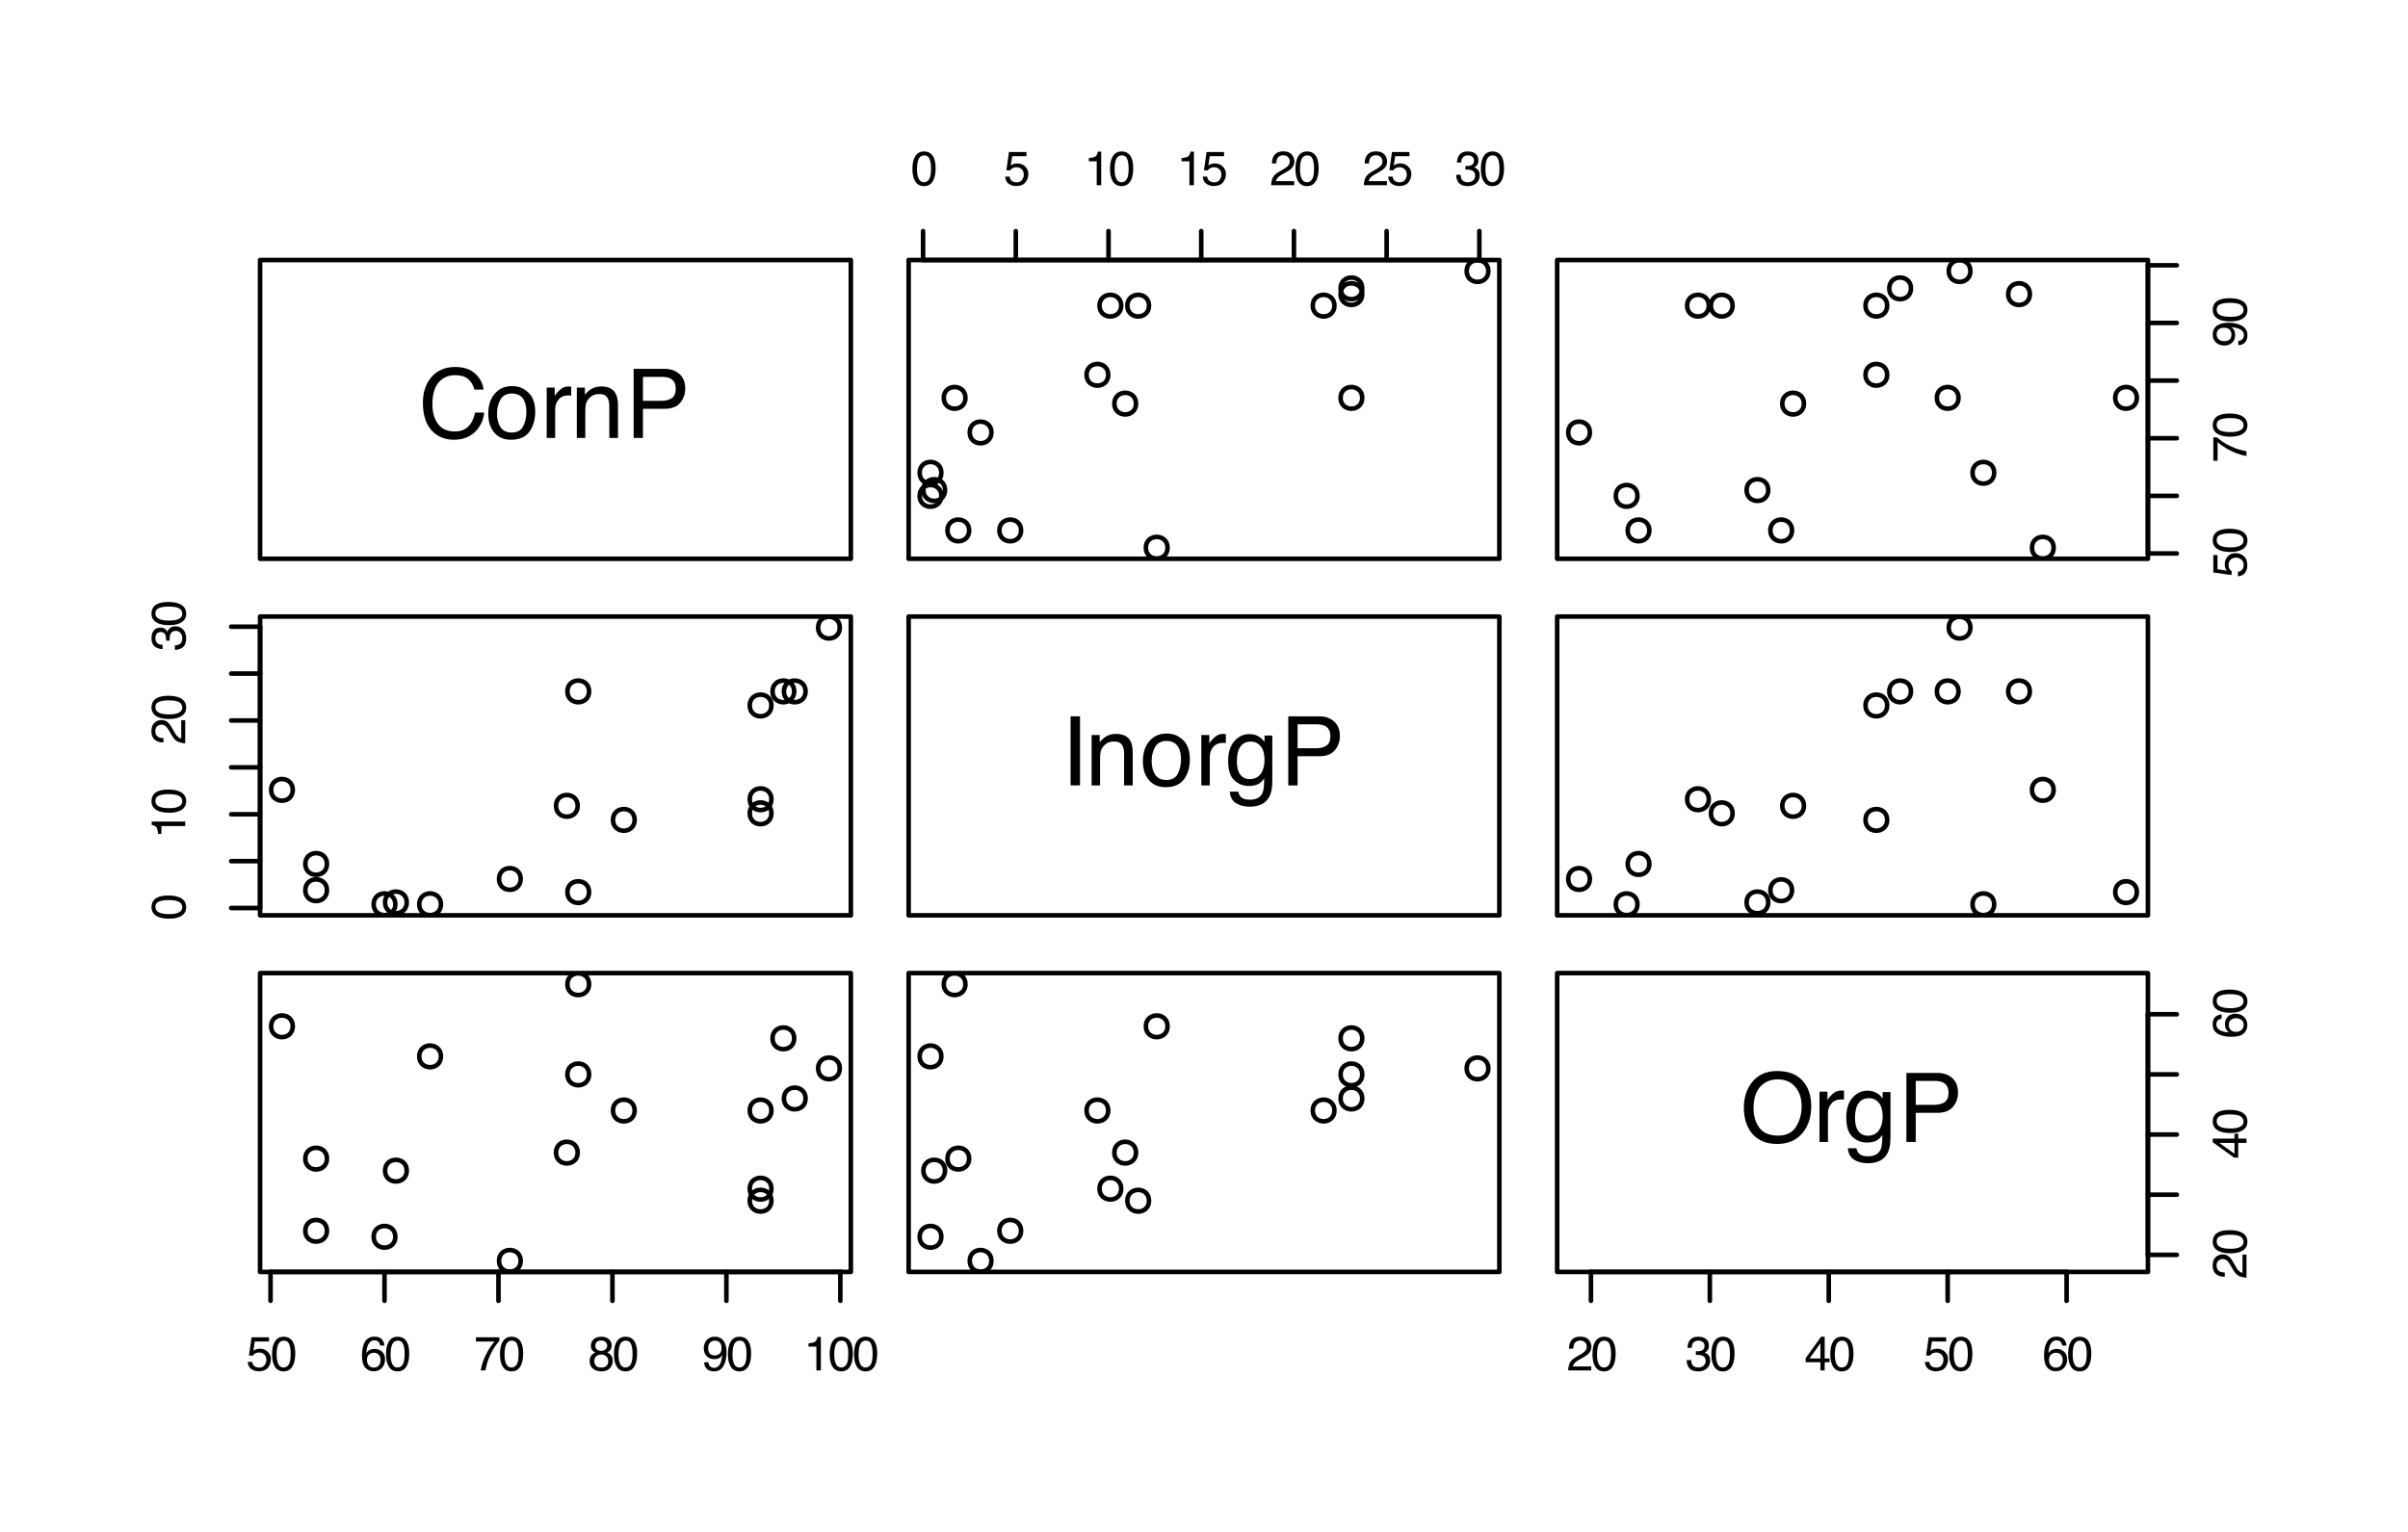 <?xml version="1.0" encoding="UTF-8"?>
<svg xmlns="http://www.w3.org/2000/svg" xmlns:xlink="http://www.w3.org/1999/xlink" width="396" height="252" viewBox="0 0 396 252">
<defs>
<g>
<g id="glyph-0-0">
<path d="M 0.516 0 L 0.516 -11.359 L 9.531 -11.359 L 9.531 0 Z M 8.109 -1.422 L 8.109 -9.938 L 1.938 -9.938 L 1.938 -1.422 Z M 8.109 -1.422 "/>
</g>
<g id="glyph-0-1">
<path d="M 6 -11.672 C 7.438 -11.672 8.551 -11.289 9.344 -10.531 C 10.133 -9.781 10.578 -8.922 10.672 -7.953 L 9.172 -7.953 C 8.992 -8.68 8.648 -9.258 8.141 -9.688 C 7.641 -10.113 6.93 -10.328 6.016 -10.328 C 4.891 -10.328 3.984 -9.93 3.297 -9.141 C 2.609 -8.359 2.266 -7.16 2.266 -5.547 C 2.266 -4.211 2.57 -3.129 3.188 -2.297 C 3.812 -1.473 4.742 -1.062 5.984 -1.062 C 7.117 -1.062 7.984 -1.5 8.578 -2.375 C 8.891 -2.832 9.125 -3.43 9.281 -4.172 L 10.781 -4.172 C 10.645 -2.973 10.203 -1.973 9.453 -1.172 C 8.547 -0.191 7.328 0.297 5.797 0.297 C 4.473 0.297 3.363 -0.102 2.469 -0.906 C 1.289 -1.957 0.703 -3.586 0.703 -5.797 C 0.703 -7.473 1.145 -8.848 2.031 -9.922 C 2.988 -11.086 4.312 -11.672 6 -11.672 Z M 5.688 -11.672 Z M 5.688 -11.672 "/>
</g>
<g id="glyph-0-2">
<path d="M 4.312 -0.891 C 5.227 -0.891 5.859 -1.238 6.203 -1.938 C 6.547 -2.645 6.719 -3.426 6.719 -4.281 C 6.719 -5.051 6.594 -5.68 6.344 -6.172 C 5.957 -6.93 5.285 -7.312 4.328 -7.312 C 3.473 -7.312 2.852 -6.984 2.469 -6.328 C 2.082 -5.68 1.891 -4.898 1.891 -3.984 C 1.891 -3.098 2.082 -2.359 2.469 -1.766 C 2.852 -1.18 3.469 -0.891 4.312 -0.891 Z M 4.359 -8.531 C 5.43 -8.531 6.332 -8.172 7.062 -7.453 C 7.801 -6.742 8.172 -5.695 8.172 -4.312 C 8.172 -2.977 7.848 -1.875 7.203 -1 C 6.555 -0.133 5.547 0.297 4.172 0.297 C 3.035 0.297 2.129 -0.086 1.453 -0.859 C 0.785 -1.629 0.453 -2.664 0.453 -3.969 C 0.453 -5.352 0.805 -6.457 1.516 -7.281 C 2.223 -8.113 3.172 -8.531 4.359 -8.531 Z M 4.312 -8.484 Z M 4.312 -8.484 "/>
</g>
<g id="glyph-0-3">
<path d="M 1.062 -8.281 L 2.375 -8.281 L 2.375 -6.859 C 2.488 -7.129 2.754 -7.461 3.172 -7.859 C 3.598 -8.266 4.086 -8.469 4.641 -8.469 C 4.672 -8.469 4.711 -8.461 4.766 -8.453 C 4.828 -8.453 4.938 -8.445 5.094 -8.438 L 5.094 -6.969 C 5.008 -6.977 4.93 -6.984 4.859 -6.984 C 4.785 -6.992 4.711 -7 4.641 -7 C 3.93 -7 3.391 -6.77 3.016 -6.312 C 2.641 -5.863 2.453 -5.348 2.453 -4.766 L 2.453 0 L 1.062 0 Z M 1.062 -8.281 "/>
</g>
<g id="glyph-0-4">
<path d="M 1.016 -8.281 L 2.344 -8.281 L 2.344 -7.109 C 2.738 -7.598 3.156 -7.945 3.594 -8.156 C 4.031 -8.363 4.516 -8.469 5.047 -8.469 C 6.223 -8.469 7.02 -8.055 7.438 -7.234 C 7.664 -6.785 7.781 -6.145 7.781 -5.312 L 7.781 0 L 6.359 0 L 6.359 -5.219 C 6.359 -5.727 6.285 -6.133 6.141 -6.438 C 5.891 -6.957 5.438 -7.219 4.781 -7.219 C 4.457 -7.219 4.188 -7.188 3.969 -7.125 C 3.594 -7.008 3.258 -6.781 2.969 -6.438 C 2.738 -6.164 2.586 -5.883 2.516 -5.594 C 2.441 -5.301 2.406 -4.883 2.406 -4.344 L 2.406 0 L 1.016 0 Z M 4.297 -8.484 Z M 4.297 -8.484 "/>
</g>
<g id="glyph-0-5">
<path d="M 1.359 -11.359 L 6.469 -11.359 C 7.477 -11.359 8.289 -11.07 8.906 -10.5 C 9.531 -9.938 9.844 -9.141 9.844 -8.109 C 9.844 -7.223 9.566 -6.445 9.016 -5.781 C 8.461 -5.125 7.613 -4.797 6.469 -4.797 L 2.891 -4.797 L 2.891 0 L 1.359 0 Z M 8.281 -8.094 C 8.281 -8.938 7.973 -9.504 7.359 -9.797 C 7.016 -9.961 6.547 -10.047 5.953 -10.047 L 2.891 -10.047 L 2.891 -6.109 L 5.953 -6.109 C 6.648 -6.109 7.211 -6.254 7.641 -6.547 C 8.066 -6.836 8.281 -7.352 8.281 -8.094 Z M 8.281 -8.094 "/>
</g>
<g id="glyph-0-6">
<path d="M 1.562 -11.359 L 3.109 -11.359 L 3.109 0 L 1.562 0 Z M 1.562 -11.359 "/>
</g>
<g id="glyph-0-7">
<path d="M 3.953 -8.438 C 4.598 -8.438 5.16 -8.273 5.641 -7.953 C 5.91 -7.773 6.18 -7.508 6.453 -7.156 L 6.453 -8.203 L 7.734 -8.203 L 7.734 -0.672 C 7.734 0.379 7.578 1.207 7.266 1.812 C 6.691 2.938 5.602 3.5 4 3.5 C 3.102 3.5 2.348 3.301 1.734 2.906 C 1.129 2.508 0.797 1.883 0.734 1.031 L 2.141 1.031 C 2.211 1.395 2.348 1.68 2.547 1.891 C 2.859 2.203 3.352 2.359 4.031 2.359 C 5.094 2.359 5.789 1.977 6.125 1.219 C 6.32 0.781 6.41 -0.008 6.391 -1.156 C 6.117 -0.727 5.785 -0.41 5.391 -0.203 C 4.992 -0.004 4.477 0.094 3.844 0.094 C 2.938 0.094 2.145 -0.223 1.469 -0.859 C 0.801 -1.492 0.469 -2.547 0.469 -4.016 C 0.469 -5.398 0.805 -6.484 1.484 -7.266 C 2.16 -8.047 2.984 -8.438 3.953 -8.438 Z M 6.453 -4.172 C 6.453 -5.203 6.238 -5.961 5.812 -6.453 C 5.395 -6.953 4.859 -7.203 4.203 -7.203 C 3.223 -7.203 2.551 -6.742 2.188 -5.828 C 2 -5.336 1.906 -4.695 1.906 -3.906 C 1.906 -2.969 2.094 -2.254 2.469 -1.766 C 2.852 -1.273 3.363 -1.031 4 -1.031 C 5 -1.031 5.703 -1.484 6.109 -2.391 C 6.336 -2.898 6.453 -3.492 6.453 -4.172 Z M 4.109 -8.484 Z M 4.109 -8.484 "/>
</g>
<g id="glyph-0-8">
<path d="M 6.109 -11.672 C 8.117 -11.672 9.602 -11.023 10.562 -9.734 C 11.32 -8.734 11.703 -7.445 11.703 -5.875 C 11.703 -4.176 11.27 -2.766 10.406 -1.641 C 9.395 -0.328 7.953 0.328 6.078 0.328 C 4.328 0.328 2.953 -0.25 1.953 -1.406 C 1.066 -2.52 0.625 -3.926 0.625 -5.625 C 0.625 -7.156 1.004 -8.469 1.766 -9.562 C 2.742 -10.969 4.191 -11.672 6.109 -11.672 Z M 6.266 -1.047 C 7.617 -1.047 8.598 -1.531 9.203 -2.5 C 9.816 -3.477 10.125 -4.598 10.125 -5.859 C 10.125 -7.191 9.77 -8.266 9.062 -9.078 C 8.363 -9.891 7.41 -10.297 6.203 -10.297 C 5.023 -10.297 4.066 -9.895 3.328 -9.094 C 2.586 -8.289 2.219 -7.102 2.219 -5.531 C 2.219 -4.27 2.535 -3.207 3.172 -2.344 C 3.805 -1.477 4.836 -1.047 6.266 -1.047 Z M 6.156 -11.672 Z M 6.156 -11.672 "/>
</g>
<g id="glyph-1-0">
<path d="M 0 -0.25 L -5.688 -0.25 L -5.688 -4.766 L 0 -4.766 Z M -0.719 -4.047 L -4.969 -4.047 L -4.969 -0.969 L -0.719 -0.969 Z M -0.719 -4.047 "/>
</g>
<g id="glyph-1-1">
<path d="M -5.547 -2.141 C -5.547 -2.859 -5.25 -3.379 -4.656 -3.703 C -4.195 -3.941 -3.57 -4.062 -2.781 -4.062 C -2.02 -4.062 -1.395 -3.953 -0.906 -3.734 C -0.195 -3.41 0.156 -2.879 0.156 -2.141 C 0.156 -1.473 -0.133 -0.977 -0.719 -0.656 C -1.195 -0.383 -1.844 -0.25 -2.656 -0.25 C -3.281 -0.25 -3.82 -0.328 -4.281 -0.484 C -5.125 -0.797 -5.547 -1.348 -5.547 -2.141 Z M -0.484 -2.141 C -0.484 -2.492 -0.641 -2.773 -0.953 -2.984 C -1.273 -3.203 -1.875 -3.312 -2.75 -3.312 C -3.375 -3.312 -3.891 -3.234 -4.297 -3.078 C -4.703 -2.93 -4.906 -2.633 -4.906 -2.188 C -4.906 -1.781 -4.711 -1.477 -4.328 -1.281 C -3.941 -1.094 -3.375 -1 -2.625 -1 C -2.062 -1 -1.609 -1.062 -1.266 -1.188 C -0.742 -1.375 -0.484 -1.691 -0.484 -2.141 Z M -0.484 -2.141 "/>
</g>
<g id="glyph-1-2">
<path d="M -3.922 -0.766 L -4.453 -0.766 C -4.504 -1.266 -4.586 -1.613 -4.703 -1.812 C -4.816 -2.008 -5.086 -2.156 -5.516 -2.25 L -5.516 -2.797 L 0 -2.797 L 0 -2.062 L -3.922 -2.062 Z M -3.922 -0.766 "/>
</g>
<g id="glyph-1-3">
<path d="M 0 -0.25 C -0.477 -0.27 -0.895 -0.363 -1.25 -0.531 C -1.602 -0.707 -1.922 -1.047 -2.203 -1.547 L -2.641 -2.297 C -2.828 -2.617 -2.992 -2.848 -3.141 -2.984 C -3.348 -3.203 -3.594 -3.312 -3.875 -3.312 C -4.195 -3.312 -4.453 -3.211 -4.641 -3.016 C -4.828 -2.828 -4.922 -2.57 -4.922 -2.25 C -4.922 -1.77 -4.738 -1.438 -4.375 -1.25 C -4.188 -1.156 -3.922 -1.102 -3.578 -1.094 L -3.578 -0.391 C -4.055 -0.391 -4.445 -0.477 -4.75 -0.656 C -5.289 -0.957 -5.562 -1.488 -5.562 -2.25 C -5.562 -2.883 -5.391 -3.348 -5.047 -3.641 C -4.703 -3.93 -4.32 -4.078 -3.906 -4.078 C -3.457 -4.078 -3.078 -3.922 -2.766 -3.609 C -2.578 -3.43 -2.352 -3.109 -2.094 -2.641 L -1.797 -2.109 C -1.66 -1.859 -1.531 -1.66 -1.406 -1.516 C -1.176 -1.254 -0.926 -1.094 -0.656 -1.031 L -0.656 -4.047 L 0 -4.047 Z M 0 -0.25 "/>
</g>
<g id="glyph-1-4">
<path d="M 0.156 -2.062 C 0.156 -1.406 -0.02 -0.926 -0.375 -0.625 C -0.738 -0.332 -1.18 -0.188 -1.703 -0.188 L -1.703 -0.922 C -1.348 -0.953 -1.086 -1.02 -0.922 -1.125 C -0.629 -1.301 -0.484 -1.625 -0.484 -2.094 C -0.484 -2.457 -0.582 -2.75 -0.781 -2.969 C -0.977 -3.195 -1.227 -3.312 -1.531 -3.312 C -1.914 -3.312 -2.18 -3.191 -2.328 -2.953 C -2.484 -2.723 -2.562 -2.398 -2.562 -1.984 C -2.562 -1.941 -2.562 -1.895 -2.562 -1.844 C -2.562 -1.801 -2.562 -1.754 -2.562 -1.703 L -3.172 -1.703 C -3.16 -1.773 -3.156 -1.832 -3.156 -1.875 C -3.156 -1.926 -3.156 -1.984 -3.156 -2.047 C -3.156 -2.305 -3.195 -2.52 -3.281 -2.688 C -3.426 -2.977 -3.68 -3.125 -4.047 -3.125 C -4.328 -3.125 -4.539 -3.023 -4.688 -2.828 C -4.832 -2.629 -4.906 -2.398 -4.906 -2.141 C -4.906 -1.68 -4.754 -1.363 -4.453 -1.188 C -4.273 -1.082 -4.031 -1.023 -3.719 -1.016 L -3.719 -0.328 C -4.133 -0.328 -4.484 -0.41 -4.766 -0.578 C -5.285 -0.859 -5.547 -1.359 -5.547 -2.078 C -5.547 -2.641 -5.422 -3.07 -5.172 -3.375 C -4.922 -3.688 -4.555 -3.844 -4.078 -3.844 C -3.734 -3.844 -3.457 -3.754 -3.25 -3.578 C -3.113 -3.461 -3.008 -3.316 -2.938 -3.141 C -2.852 -3.422 -2.695 -3.645 -2.469 -3.812 C -2.25 -3.977 -1.973 -4.062 -1.641 -4.062 C -1.109 -4.062 -0.676 -3.883 -0.344 -3.531 C -0.008 -3.188 0.156 -2.695 0.156 -2.062 Z M 0.156 -2.062 "/>
</g>
<g id="glyph-1-5">
<path d="M -1.406 -0.984 C -1.008 -1.023 -0.738 -1.207 -0.594 -1.531 C -0.508 -1.695 -0.469 -1.891 -0.469 -2.109 C -0.469 -2.516 -0.598 -2.816 -0.859 -3.016 C -1.129 -3.211 -1.422 -3.312 -1.734 -3.312 C -2.129 -3.312 -2.43 -3.191 -2.641 -2.953 C -2.848 -2.723 -2.953 -2.441 -2.953 -2.109 C -2.953 -1.867 -2.906 -1.66 -2.812 -1.484 C -2.719 -1.316 -2.586 -1.176 -2.422 -1.062 L -2.469 -0.453 L -5.453 -0.875 L -5.453 -3.75 L -4.766 -3.75 L -4.766 -1.406 L -3.234 -1.172 C -3.328 -1.297 -3.398 -1.414 -3.453 -1.531 C -3.535 -1.738 -3.578 -1.977 -3.578 -2.25 C -3.578 -2.758 -3.41 -3.188 -3.078 -3.531 C -2.754 -3.883 -2.344 -4.062 -1.844 -4.062 C -1.32 -4.062 -0.859 -3.898 -0.453 -3.578 C -0.055 -3.254 0.141 -2.738 0.141 -2.031 C 0.141 -1.582 0.016 -1.18 -0.234 -0.828 C -0.492 -0.484 -0.883 -0.289 -1.406 -0.25 Z M -1.406 -0.984 "/>
</g>
<g id="glyph-1-6">
<path d="M -5.453 -4.141 L -4.844 -4.141 C -4.664 -3.961 -4.363 -3.723 -3.938 -3.422 C -3.508 -3.129 -3.047 -2.875 -2.547 -2.656 C -2.066 -2.426 -1.629 -2.254 -1.234 -2.141 C -0.973 -2.066 -0.562 -1.969 0 -1.844 L 0 -1.078 C -1.051 -1.254 -2.102 -1.641 -3.156 -2.234 C -3.77 -2.586 -4.301 -2.961 -4.75 -3.359 L -4.75 -0.297 L -5.453 -0.297 Z M -5.453 -4.141 "/>
</g>
<g id="glyph-1-7">
<path d="M -1.344 -1.047 C -0.957 -1.066 -0.691 -1.219 -0.547 -1.5 C -0.461 -1.633 -0.422 -1.797 -0.422 -1.984 C -0.422 -2.305 -0.555 -2.582 -0.828 -2.812 C -1.109 -3.051 -1.676 -3.223 -2.531 -3.328 C -2.281 -3.172 -2.102 -2.977 -2 -2.75 C -1.906 -2.52 -1.859 -2.273 -1.859 -2.016 C -1.859 -1.484 -2.023 -1.062 -2.359 -0.75 C -2.691 -0.438 -3.117 -0.281 -3.641 -0.281 C -4.148 -0.281 -4.594 -0.43 -4.969 -0.734 C -5.352 -1.047 -5.547 -1.5 -5.547 -2.094 C -5.547 -2.906 -5.18 -3.461 -4.453 -3.766 C -4.055 -3.941 -3.555 -4.031 -2.953 -4.031 C -2.273 -4.031 -1.676 -3.926 -1.156 -3.719 C -0.281 -3.383 0.156 -2.812 0.156 -2 C 0.156 -1.457 0.016 -1.047 -0.266 -0.766 C -0.555 -0.484 -0.914 -0.344 -1.344 -0.344 Z M -2.469 -2.109 C -2.469 -2.379 -2.555 -2.629 -2.734 -2.859 C -2.922 -3.086 -3.242 -3.203 -3.703 -3.203 C -4.109 -3.203 -4.41 -3.098 -4.609 -2.891 C -4.805 -2.691 -4.906 -2.43 -4.906 -2.109 C -4.906 -1.773 -4.789 -1.504 -4.562 -1.297 C -4.344 -1.098 -4.039 -1 -3.656 -1 C -3.289 -1 -3 -1.086 -2.781 -1.266 C -2.57 -1.441 -2.469 -1.723 -2.469 -2.109 Z M -2.469 -2.109 "/>
</g>
<g id="glyph-1-8">
<path d="M -1.969 -2.625 L -4.469 -2.625 L -1.969 -0.844 Z M 0 -2.625 L -1.359 -2.625 L -1.359 -0.203 L -2.031 -0.203 L -5.547 -2.734 L -5.547 -3.328 L -1.969 -3.328 L -1.969 -4.141 L -1.359 -4.141 L -1.359 -3.328 L 0 -3.328 Z M 0 -2.625 "/>
</g>
<g id="glyph-1-9">
<path d="M -5.562 -2.312 C -5.562 -2.938 -5.398 -3.367 -5.078 -3.609 C -4.754 -3.848 -4.426 -3.969 -4.094 -3.969 L -4.094 -3.281 C -4.312 -3.238 -4.484 -3.176 -4.609 -3.094 C -4.836 -2.926 -4.953 -2.672 -4.953 -2.328 C -4.953 -1.941 -4.77 -1.633 -4.406 -1.406 C -4.051 -1.176 -3.535 -1.047 -2.859 -1.016 C -3.098 -1.172 -3.273 -1.375 -3.391 -1.625 C -3.492 -1.844 -3.547 -2.086 -3.547 -2.359 C -3.547 -2.828 -3.395 -3.234 -3.094 -3.578 C -2.801 -3.922 -2.363 -4.094 -1.781 -4.094 C -1.27 -4.094 -0.82 -3.926 -0.438 -3.594 C -0.051 -3.27 0.141 -2.805 0.141 -2.203 C 0.141 -1.68 -0.051 -1.234 -0.438 -0.859 C -0.832 -0.484 -1.5 -0.297 -2.438 -0.297 C -3.125 -0.297 -3.707 -0.379 -4.188 -0.547 C -5.102 -0.867 -5.562 -1.457 -5.562 -2.312 Z M -0.469 -2.266 C -0.469 -2.629 -0.594 -2.898 -0.844 -3.078 C -1.094 -3.266 -1.383 -3.359 -1.719 -3.359 C -2 -3.359 -2.266 -3.273 -2.516 -3.109 C -2.773 -2.953 -2.906 -2.66 -2.906 -2.234 C -2.906 -1.93 -2.805 -1.664 -2.609 -1.438 C -2.41 -1.219 -2.113 -1.109 -1.719 -1.109 C -1.363 -1.109 -1.066 -1.207 -0.828 -1.406 C -0.586 -1.613 -0.469 -1.898 -0.469 -2.266 Z M -0.469 -2.266 "/>
</g>
<g id="glyph-2-0">
<path d="M 0.25 0 L 0.25 -5.688 L 4.766 -5.688 L 4.766 0 Z M 4.047 -0.719 L 4.047 -4.969 L 0.969 -4.969 L 0.969 -0.719 Z M 4.047 -0.719 "/>
</g>
<g id="glyph-2-1">
<path d="M 0.984 -1.406 C 1.023 -1.008 1.207 -0.738 1.531 -0.594 C 1.695 -0.508 1.891 -0.469 2.109 -0.469 C 2.516 -0.469 2.816 -0.598 3.016 -0.859 C 3.211 -1.129 3.312 -1.422 3.312 -1.734 C 3.312 -2.129 3.191 -2.43 2.953 -2.641 C 2.723 -2.848 2.441 -2.953 2.109 -2.953 C 1.867 -2.953 1.66 -2.906 1.484 -2.812 C 1.316 -2.719 1.176 -2.586 1.062 -2.422 L 0.453 -2.469 L 0.875 -5.453 L 3.75 -5.453 L 3.75 -4.766 L 1.406 -4.766 L 1.172 -3.234 C 1.297 -3.328 1.414 -3.398 1.531 -3.453 C 1.738 -3.535 1.977 -3.578 2.25 -3.578 C 2.758 -3.578 3.188 -3.41 3.531 -3.078 C 3.883 -2.754 4.062 -2.344 4.062 -1.844 C 4.062 -1.32 3.898 -0.859 3.578 -0.453 C 3.254 -0.055 2.738 0.141 2.031 0.141 C 1.582 0.141 1.18 0.016 0.828 -0.234 C 0.484 -0.492 0.289 -0.883 0.25 -1.406 Z M 0.984 -1.406 "/>
</g>
<g id="glyph-2-2">
<path d="M 2.141 -5.547 C 2.859 -5.547 3.379 -5.25 3.703 -4.656 C 3.941 -4.195 4.062 -3.57 4.062 -2.781 C 4.062 -2.02 3.953 -1.395 3.734 -0.906 C 3.41 -0.195 2.879 0.156 2.141 0.156 C 1.473 0.156 0.977 -0.133 0.656 -0.719 C 0.383 -1.195 0.25 -1.844 0.25 -2.656 C 0.25 -3.281 0.328 -3.82 0.484 -4.281 C 0.797 -5.125 1.348 -5.547 2.141 -5.547 Z M 2.141 -0.484 C 2.492 -0.484 2.773 -0.641 2.984 -0.953 C 3.203 -1.273 3.312 -1.875 3.312 -2.75 C 3.312 -3.375 3.234 -3.891 3.078 -4.297 C 2.93 -4.703 2.633 -4.906 2.188 -4.906 C 1.781 -4.906 1.477 -4.711 1.281 -4.328 C 1.094 -3.941 1 -3.375 1 -2.625 C 1 -2.062 1.062 -1.609 1.188 -1.266 C 1.375 -0.742 1.691 -0.484 2.141 -0.484 Z M 2.141 -0.484 "/>
</g>
<g id="glyph-2-3">
<path d="M 2.312 -5.562 C 2.938 -5.562 3.367 -5.398 3.609 -5.078 C 3.848 -4.754 3.969 -4.426 3.969 -4.094 L 3.281 -4.094 C 3.238 -4.312 3.176 -4.484 3.094 -4.609 C 2.926 -4.836 2.672 -4.953 2.328 -4.953 C 1.941 -4.953 1.633 -4.77 1.406 -4.406 C 1.176 -4.051 1.047 -3.535 1.016 -2.859 C 1.172 -3.098 1.375 -3.273 1.625 -3.391 C 1.844 -3.492 2.086 -3.547 2.359 -3.547 C 2.828 -3.547 3.234 -3.395 3.578 -3.094 C 3.922 -2.801 4.094 -2.363 4.094 -1.781 C 4.094 -1.27 3.926 -0.82 3.594 -0.438 C 3.27 -0.051 2.805 0.141 2.203 0.141 C 1.68 0.141 1.234 -0.051 0.859 -0.438 C 0.484 -0.832 0.297 -1.5 0.297 -2.438 C 0.297 -3.125 0.379 -3.707 0.547 -4.188 C 0.867 -5.102 1.457 -5.562 2.312 -5.562 Z M 2.266 -0.469 C 2.629 -0.469 2.898 -0.594 3.078 -0.844 C 3.266 -1.094 3.359 -1.383 3.359 -1.719 C 3.359 -2 3.273 -2.266 3.109 -2.516 C 2.953 -2.773 2.66 -2.906 2.234 -2.906 C 1.93 -2.906 1.664 -2.805 1.438 -2.609 C 1.219 -2.41 1.109 -2.113 1.109 -1.719 C 1.109 -1.363 1.207 -1.066 1.406 -0.828 C 1.613 -0.586 1.898 -0.469 2.266 -0.469 Z M 2.266 -0.469 "/>
</g>
<g id="glyph-2-4">
<path d="M 4.141 -5.453 L 4.141 -4.844 C 3.961 -4.664 3.723 -4.363 3.422 -3.938 C 3.129 -3.508 2.875 -3.047 2.656 -2.547 C 2.426 -2.066 2.254 -1.629 2.141 -1.234 C 2.066 -0.973 1.969 -0.562 1.844 0 L 1.078 0 C 1.254 -1.051 1.641 -2.102 2.234 -3.156 C 2.586 -3.77 2.961 -4.301 3.359 -4.75 L 0.297 -4.75 L 0.297 -5.453 Z M 4.141 -5.453 "/>
</g>
<g id="glyph-2-5">
<path d="M 2.156 -3.219 C 2.457 -3.219 2.695 -3.301 2.875 -3.469 C 3.051 -3.645 3.141 -3.852 3.141 -4.094 C 3.141 -4.289 3.055 -4.477 2.891 -4.656 C 2.723 -4.832 2.469 -4.922 2.125 -4.922 C 1.789 -4.922 1.551 -4.832 1.406 -4.656 C 1.258 -4.477 1.188 -4.273 1.188 -4.047 C 1.188 -3.785 1.281 -3.582 1.469 -3.438 C 1.664 -3.289 1.895 -3.219 2.156 -3.219 Z M 2.203 -0.469 C 2.523 -0.469 2.789 -0.555 3 -0.734 C 3.207 -0.91 3.312 -1.172 3.312 -1.516 C 3.312 -1.867 3.203 -2.141 2.984 -2.328 C 2.766 -2.516 2.484 -2.609 2.141 -2.609 C 1.805 -2.609 1.535 -2.516 1.328 -2.328 C 1.117 -2.141 1.016 -1.879 1.016 -1.547 C 1.016 -1.254 1.109 -1 1.297 -0.781 C 1.492 -0.57 1.797 -0.469 2.203 -0.469 Z M 1.203 -2.953 C 1.016 -3.035 0.863 -3.129 0.75 -3.234 C 0.551 -3.441 0.453 -3.711 0.453 -4.047 C 0.453 -4.461 0.598 -4.816 0.891 -5.109 C 1.191 -5.398 1.617 -5.547 2.172 -5.547 C 2.703 -5.547 3.117 -5.406 3.422 -5.125 C 3.723 -4.852 3.875 -4.531 3.875 -4.156 C 3.875 -3.812 3.785 -3.531 3.609 -3.312 C 3.516 -3.195 3.363 -3.078 3.156 -2.953 C 3.383 -2.848 3.562 -2.727 3.688 -2.594 C 3.938 -2.332 4.062 -2 4.062 -1.594 C 4.062 -1.102 3.895 -0.688 3.562 -0.344 C 3.238 -0.008 2.781 0.156 2.188 0.156 C 1.645 0.156 1.188 0.008 0.812 -0.281 C 0.438 -0.57 0.25 -1 0.25 -1.562 C 0.25 -1.883 0.328 -2.164 0.484 -2.406 C 0.648 -2.645 0.891 -2.828 1.203 -2.953 Z M 1.203 -2.953 "/>
</g>
<g id="glyph-2-6">
<path d="M 1.047 -1.344 C 1.066 -0.957 1.219 -0.691 1.5 -0.547 C 1.633 -0.461 1.797 -0.422 1.984 -0.422 C 2.305 -0.422 2.582 -0.555 2.812 -0.828 C 3.051 -1.109 3.223 -1.676 3.328 -2.531 C 3.172 -2.281 2.977 -2.102 2.75 -2 C 2.52 -1.906 2.273 -1.859 2.016 -1.859 C 1.484 -1.859 1.062 -2.023 0.75 -2.359 C 0.438 -2.691 0.281 -3.117 0.281 -3.641 C 0.281 -4.148 0.43 -4.594 0.734 -4.969 C 1.047 -5.352 1.5 -5.547 2.094 -5.547 C 2.906 -5.547 3.461 -5.18 3.766 -4.453 C 3.941 -4.055 4.031 -3.555 4.031 -2.953 C 4.031 -2.273 3.926 -1.676 3.719 -1.156 C 3.383 -0.281 2.812 0.156 2 0.156 C 1.457 0.156 1.047 0.016 0.766 -0.266 C 0.484 -0.555 0.344 -0.914 0.344 -1.344 Z M 2.109 -2.469 C 2.379 -2.469 2.629 -2.555 2.859 -2.734 C 3.086 -2.922 3.203 -3.242 3.203 -3.703 C 3.203 -4.109 3.098 -4.41 2.891 -4.609 C 2.691 -4.805 2.43 -4.906 2.109 -4.906 C 1.773 -4.906 1.504 -4.789 1.297 -4.562 C 1.098 -4.344 1 -4.039 1 -3.656 C 1 -3.289 1.086 -3 1.266 -2.781 C 1.441 -2.57 1.723 -2.469 2.109 -2.469 Z M 2.109 -2.469 "/>
</g>
<g id="glyph-2-7">
<path d="M 0.766 -3.922 L 0.766 -4.453 C 1.266 -4.504 1.613 -4.586 1.812 -4.703 C 2.008 -4.816 2.156 -5.086 2.25 -5.516 L 2.797 -5.516 L 2.797 0 L 2.062 0 L 2.062 -3.922 Z M 0.766 -3.922 "/>
</g>
<g id="glyph-2-8">
<path d="M 0.25 0 C 0.27 -0.477 0.363 -0.895 0.531 -1.25 C 0.707 -1.602 1.047 -1.922 1.547 -2.203 L 2.297 -2.641 C 2.617 -2.828 2.848 -2.992 2.984 -3.141 C 3.203 -3.348 3.312 -3.594 3.312 -3.875 C 3.312 -4.195 3.211 -4.453 3.016 -4.641 C 2.828 -4.828 2.57 -4.922 2.25 -4.922 C 1.77 -4.922 1.438 -4.738 1.25 -4.375 C 1.156 -4.188 1.102 -3.922 1.094 -3.578 L 0.391 -3.578 C 0.391 -4.055 0.477 -4.445 0.656 -4.75 C 0.957 -5.289 1.488 -5.562 2.25 -5.562 C 2.883 -5.562 3.348 -5.391 3.641 -5.047 C 3.93 -4.703 4.078 -4.32 4.078 -3.906 C 4.078 -3.457 3.922 -3.078 3.609 -2.766 C 3.43 -2.578 3.109 -2.352 2.641 -2.094 L 2.109 -1.797 C 1.859 -1.66 1.66 -1.531 1.516 -1.406 C 1.254 -1.176 1.094 -0.926 1.031 -0.656 L 4.047 -0.656 L 4.047 0 Z M 0.25 0 "/>
</g>
<g id="glyph-2-9">
<path d="M 2.062 0.156 C 1.406 0.156 0.926 -0.02 0.625 -0.375 C 0.332 -0.738 0.188 -1.18 0.188 -1.703 L 0.922 -1.703 C 0.953 -1.348 1.02 -1.086 1.125 -0.922 C 1.301 -0.629 1.625 -0.484 2.094 -0.484 C 2.457 -0.484 2.75 -0.582 2.969 -0.781 C 3.195 -0.977 3.312 -1.227 3.312 -1.531 C 3.312 -1.914 3.191 -2.18 2.953 -2.328 C 2.723 -2.484 2.398 -2.562 1.984 -2.562 C 1.941 -2.562 1.895 -2.562 1.844 -2.562 C 1.801 -2.562 1.754 -2.562 1.703 -2.562 L 1.703 -3.172 C 1.773 -3.16 1.832 -3.156 1.875 -3.156 C 1.926 -3.156 1.984 -3.156 2.047 -3.156 C 2.305 -3.156 2.52 -3.195 2.688 -3.281 C 2.977 -3.426 3.125 -3.68 3.125 -4.047 C 3.125 -4.328 3.023 -4.539 2.828 -4.688 C 2.629 -4.832 2.398 -4.906 2.141 -4.906 C 1.68 -4.906 1.363 -4.754 1.188 -4.453 C 1.082 -4.273 1.023 -4.031 1.016 -3.719 L 0.328 -3.719 C 0.328 -4.133 0.41 -4.484 0.578 -4.766 C 0.859 -5.285 1.359 -5.547 2.078 -5.547 C 2.641 -5.547 3.07 -5.422 3.375 -5.172 C 3.688 -4.922 3.844 -4.555 3.844 -4.078 C 3.844 -3.734 3.754 -3.457 3.578 -3.25 C 3.461 -3.113 3.316 -3.008 3.141 -2.938 C 3.422 -2.852 3.645 -2.695 3.812 -2.469 C 3.977 -2.25 4.062 -1.973 4.062 -1.641 C 4.062 -1.109 3.883 -0.676 3.531 -0.344 C 3.188 -0.008 2.695 0.156 2.062 0.156 Z M 2.062 0.156 "/>
</g>
<g id="glyph-2-10">
<path d="M 2.625 -1.969 L 2.625 -4.469 L 0.844 -1.969 Z M 2.625 0 L 2.625 -1.359 L 0.203 -1.359 L 0.203 -2.031 L 2.734 -5.547 L 3.328 -5.547 L 3.328 -1.969 L 4.141 -1.969 L 4.141 -1.359 L 3.328 -1.359 L 3.328 0 Z M 2.625 0 "/>
</g>
</g>
<clipPath id="clip-0">
<path clip-rule="nonzero" d="M 68 146 L 73 146 L 73 150.578 L 68 150.578 Z M 68 146 "/>
</clipPath>
<clipPath id="clip-1">
<path clip-rule="nonzero" d="M 61 146 L 66 146 L 66 150.578 L 61 150.578 Z M 61 146 "/>
</clipPath>
<clipPath id="clip-2">
<path clip-rule="nonzero" d="M 62 146 L 68 146 L 68 150.578 L 62 150.578 Z M 62 146 "/>
</clipPath>
<clipPath id="clip-3">
<path clip-rule="nonzero" d="M 134 101.426 L 139 101.426 L 139 106 L 134 106 Z M 134 101.426 "/>
</clipPath>
<clipPath id="clip-4">
<path clip-rule="nonzero" d="M 81 205 L 87 205 L 87 209.23 L 81 209.23 Z M 81 205 "/>
</clipPath>
<clipPath id="clip-5">
<path clip-rule="nonzero" d="M 92 160.078 L 98 160.078 L 98 165 L 92 165 Z M 92 160.078 "/>
</clipPath>
<clipPath id="clip-6">
<path clip-rule="nonzero" d="M 188 87 L 193 87 L 193 91.922 L 188 91.922 Z M 188 87 "/>
</clipPath>
<clipPath id="clip-7">
<path clip-rule="nonzero" d="M 240 42.77 L 246 42.77 L 246 47 L 240 47 Z M 240 42.77 "/>
</clipPath>
<clipPath id="clip-8">
<path clip-rule="nonzero" d="M 159 205 L 164 205 L 164 209.23 L 159 209.23 Z M 159 205 "/>
</clipPath>
<clipPath id="clip-9">
<path clip-rule="nonzero" d="M 154 160.078 L 160 160.078 L 160 165 L 154 165 Z M 154 160.078 "/>
</clipPath>
<clipPath id="clip-10">
<path clip-rule="nonzero" d="M 333 87 L 339 87 L 339 91.922 L 333 91.922 Z M 333 87 "/>
</clipPath>
<clipPath id="clip-11">
<path clip-rule="nonzero" d="M 320 42.77 L 325 42.77 L 325 47 L 320 47 Z M 320 42.77 "/>
</clipPath>
<clipPath id="clip-12">
<path clip-rule="nonzero" d="M 324 146 L 329 146 L 329 150.578 L 324 150.578 Z M 324 146 "/>
</clipPath>
<clipPath id="clip-13">
<path clip-rule="nonzero" d="M 265 146 L 270 146 L 270 150.578 L 265 150.578 Z M 265 146 "/>
</clipPath>
<clipPath id="clip-14">
<path clip-rule="nonzero" d="M 286 146 L 292 146 L 292 150.578 L 286 150.578 Z M 286 146 "/>
</clipPath>
<clipPath id="clip-15">
<path clip-rule="nonzero" d="M 320 101.426 L 325 101.426 L 325 106 L 320 106 Z M 320 101.426 "/>
</clipPath>
</defs>
<rect x="-39.6" y="-25.2" width="475.2" height="302.4" fill="rgb(100%, 100%, 100%)" fill-opacity="1"/>
<path fill="none" stroke-width="0.75" stroke-linecap="round" stroke-linejoin="round" stroke="rgb(0%, 0%, 0%)" stroke-opacity="1" stroke-miterlimit="10" d="M 42.77 91.922 L 139.922 91.922 L 139.922 42.77 L 42.77 42.77 Z M 42.77 91.922 "/>
<g fill="rgb(0%, 0%, 0%)" fill-opacity="1">
<use xlink:href="#glyph-0-1" x="68.844" y="72.041"/>
<use xlink:href="#glyph-0-2" x="79.844" y="72.041"/>
<use xlink:href="#glyph-0-3" x="88.844" y="72.041"/>
<use xlink:href="#glyph-0-4" x="93.844" y="72.041"/>
<use xlink:href="#glyph-0-5" x="102.844" y="72.041"/>
</g>
<path fill="none" stroke-width="0.75" stroke-linecap="round" stroke-linejoin="round" stroke="rgb(0%, 0%, 0%)" stroke-opacity="1" stroke-miterlimit="10" d="M 42.77 150.574 L 139.922 150.574 L 139.922 101.426 L 42.77 101.426 Z M 42.77 150.574 "/>
<path fill="none" stroke-width="0.75" stroke-linecap="round" stroke-linejoin="round" stroke="rgb(0%, 0%, 0%)" stroke-opacity="1" stroke-miterlimit="10" d="M 42.77 149.371 L 42.77 103.09 "/>
<path fill="none" stroke-width="0.75" stroke-linecap="round" stroke-linejoin="round" stroke="rgb(0%, 0%, 0%)" stroke-opacity="1" stroke-miterlimit="10" d="M 42.77 149.371 L 38.016 149.371 "/>
<path fill="none" stroke-width="0.75" stroke-linecap="round" stroke-linejoin="round" stroke="rgb(0%, 0%, 0%)" stroke-opacity="1" stroke-miterlimit="10" d="M 42.77 141.66 L 38.016 141.66 "/>
<path fill="none" stroke-width="0.75" stroke-linecap="round" stroke-linejoin="round" stroke="rgb(0%, 0%, 0%)" stroke-opacity="1" stroke-miterlimit="10" d="M 42.77 133.945 L 38.016 133.945 "/>
<path fill="none" stroke-width="0.75" stroke-linecap="round" stroke-linejoin="round" stroke="rgb(0%, 0%, 0%)" stroke-opacity="1" stroke-miterlimit="10" d="M 42.77 126.23 L 38.016 126.23 "/>
<path fill="none" stroke-width="0.75" stroke-linecap="round" stroke-linejoin="round" stroke="rgb(0%, 0%, 0%)" stroke-opacity="1" stroke-miterlimit="10" d="M 42.77 118.52 L 38.016 118.52 "/>
<path fill="none" stroke-width="0.75" stroke-linecap="round" stroke-linejoin="round" stroke="rgb(0%, 0%, 0%)" stroke-opacity="1" stroke-miterlimit="10" d="M 42.77 110.805 L 38.016 110.805 "/>
<path fill="none" stroke-width="0.75" stroke-linecap="round" stroke-linejoin="round" stroke="rgb(0%, 0%, 0%)" stroke-opacity="1" stroke-miterlimit="10" d="M 42.77 103.09 L 38.016 103.09 "/>
<g fill="rgb(0%, 0%, 0%)" fill-opacity="1">
<use xlink:href="#glyph-1-1" x="30.461" y="151.371"/>
</g>
<g fill="rgb(0%, 0%, 0%)" fill-opacity="1">
<use xlink:href="#glyph-1-2" x="30.461" y="137.945"/>
<use xlink:href="#glyph-1-1" x="30.461" y="133.945"/>
</g>
<g fill="rgb(0%, 0%, 0%)" fill-opacity="1">
<use xlink:href="#glyph-1-3" x="30.461" y="122.52"/>
<use xlink:href="#glyph-1-1" x="30.461" y="118.52"/>
</g>
<g fill="rgb(0%, 0%, 0%)" fill-opacity="1">
<use xlink:href="#glyph-1-4" x="30.461" y="107.09"/>
<use xlink:href="#glyph-1-1" x="30.461" y="103.09"/>
</g>
<g clip-path="url(#clip-0)">
<path fill="none" stroke-width="0.75" stroke-linecap="round" stroke-linejoin="round" stroke="rgb(0%, 0%, 0%)" stroke-opacity="1" stroke-miterlimit="10" d="M 72.512 148.754 C 72.512 151.133 68.945 151.133 68.945 148.754 C 68.945 146.379 72.512 146.379 72.512 148.754 "/>
</g>
<g clip-path="url(#clip-1)">
<path fill="none" stroke-width="0.75" stroke-linecap="round" stroke-linejoin="round" stroke="rgb(0%, 0%, 0%)" stroke-opacity="1" stroke-miterlimit="10" d="M 65.016 148.754 C 65.016 151.133 61.449 151.133 61.449 148.754 C 61.449 146.379 65.016 146.379 65.016 148.754 "/>
</g>
<path fill="none" stroke-width="0.75" stroke-linecap="round" stroke-linejoin="round" stroke="rgb(0%, 0%, 0%)" stroke-opacity="1" stroke-miterlimit="10" d="M 85.629 144.59 C 85.629 146.965 82.066 146.965 82.066 144.59 C 82.066 142.215 85.629 142.215 85.629 144.59 "/>
<g clip-path="url(#clip-2)">
<path fill="none" stroke-width="0.75" stroke-linecap="round" stroke-linejoin="round" stroke="rgb(0%, 0%, 0%)" stroke-opacity="1" stroke-miterlimit="10" d="M 66.891 148.445 C 66.891 150.824 63.324 150.824 63.324 148.445 C 63.324 146.07 66.891 146.07 66.891 148.445 "/>
</g>
<path fill="none" stroke-width="0.75" stroke-linecap="round" stroke-linejoin="round" stroke="rgb(0%, 0%, 0%)" stroke-opacity="1" stroke-miterlimit="10" d="M 53.77 142.121 C 53.77 144.496 50.207 144.496 50.207 142.121 C 50.207 139.746 53.77 139.746 53.77 142.121 "/>
<path fill="none" stroke-width="0.75" stroke-linecap="round" stroke-linejoin="round" stroke="rgb(0%, 0%, 0%)" stroke-opacity="1" stroke-miterlimit="10" d="M 96.875 146.75 C 96.875 149.125 93.309 149.125 93.309 146.75 C 93.309 144.375 96.875 144.375 96.875 146.75 "/>
<path fill="none" stroke-width="0.75" stroke-linecap="round" stroke-linejoin="round" stroke="rgb(0%, 0%, 0%)" stroke-opacity="1" stroke-miterlimit="10" d="M 104.371 134.871 C 104.371 137.246 100.805 137.246 100.805 134.871 C 100.805 132.496 104.371 132.496 104.371 134.871 "/>
<path fill="none" stroke-width="0.75" stroke-linecap="round" stroke-linejoin="round" stroke="rgb(0%, 0%, 0%)" stroke-opacity="1" stroke-miterlimit="10" d="M 126.859 133.789 C 126.859 136.168 123.297 136.168 123.297 133.789 C 123.297 131.414 126.859 131.414 126.859 133.789 "/>
<path fill="none" stroke-width="0.75" stroke-linecap="round" stroke-linejoin="round" stroke="rgb(0%, 0%, 0%)" stroke-opacity="1" stroke-miterlimit="10" d="M 126.859 131.477 C 126.859 133.852 123.297 133.852 123.297 131.477 C 123.297 129.102 126.859 129.102 126.859 131.477 "/>
<path fill="none" stroke-width="0.75" stroke-linecap="round" stroke-linejoin="round" stroke="rgb(0%, 0%, 0%)" stroke-opacity="1" stroke-miterlimit="10" d="M 48.148 129.934 C 48.148 132.309 44.586 132.309 44.586 129.934 C 44.586 127.559 48.148 127.559 48.148 129.934 "/>
<path fill="none" stroke-width="0.75" stroke-linecap="round" stroke-linejoin="round" stroke="rgb(0%, 0%, 0%)" stroke-opacity="1" stroke-miterlimit="10" d="M 95 132.559 C 95 134.934 91.438 134.934 91.438 132.559 C 91.438 130.18 95 130.18 95 132.559 "/>
<path fill="none" stroke-width="0.75" stroke-linecap="round" stroke-linejoin="round" stroke="rgb(0%, 0%, 0%)" stroke-opacity="1" stroke-miterlimit="10" d="M 132.48 113.734 C 132.48 116.109 128.918 116.109 128.918 113.734 C 128.918 111.359 132.48 111.359 132.48 113.734 "/>
<path fill="none" stroke-width="0.75" stroke-linecap="round" stroke-linejoin="round" stroke="rgb(0%, 0%, 0%)" stroke-opacity="1" stroke-miterlimit="10" d="M 96.875 113.734 C 96.875 116.109 93.309 116.109 93.309 113.734 C 93.309 111.359 96.875 111.359 96.875 113.734 "/>
<path fill="none" stroke-width="0.75" stroke-linecap="round" stroke-linejoin="round" stroke="rgb(0%, 0%, 0%)" stroke-opacity="1" stroke-miterlimit="10" d="M 126.859 116.051 C 126.859 118.426 123.297 118.426 123.297 116.051 C 123.297 113.672 126.859 113.672 126.859 116.051 "/>
<path fill="none" stroke-width="0.75" stroke-linecap="round" stroke-linejoin="round" stroke="rgb(0%, 0%, 0%)" stroke-opacity="1" stroke-miterlimit="10" d="M 130.609 113.734 C 130.609 116.109 127.043 116.109 127.043 113.734 C 127.043 111.359 130.609 111.359 130.609 113.734 "/>
<path fill="none" stroke-width="0.75" stroke-linecap="round" stroke-linejoin="round" stroke="rgb(0%, 0%, 0%)" stroke-opacity="1" stroke-miterlimit="10" d="M 53.77 146.441 C 53.77 148.816 50.207 148.816 50.207 146.441 C 50.207 144.066 53.77 144.066 53.77 146.441 "/>
<g clip-path="url(#clip-3)">
<path fill="none" stroke-width="0.75" stroke-linecap="round" stroke-linejoin="round" stroke="rgb(0%, 0%, 0%)" stroke-opacity="1" stroke-miterlimit="10" d="M 138.105 103.246 C 138.105 105.621 134.539 105.621 134.539 103.246 C 134.539 100.867 138.105 100.867 138.105 103.246 "/>
</g>
<path fill="none" stroke-width="0.75" stroke-linecap="round" stroke-linejoin="round" stroke="rgb(0%, 0%, 0%)" stroke-opacity="1" stroke-miterlimit="10" d="M 42.77 209.23 L 139.922 209.23 L 139.922 160.078 L 42.77 160.078 Z M 42.77 209.23 "/>
<path fill="none" stroke-width="0.75" stroke-linecap="round" stroke-linejoin="round" stroke="rgb(0%, 0%, 0%)" stroke-opacity="1" stroke-miterlimit="10" d="M 44.492 209.23 L 138.195 209.23 "/>
<path fill="none" stroke-width="0.75" stroke-linecap="round" stroke-linejoin="round" stroke="rgb(0%, 0%, 0%)" stroke-opacity="1" stroke-miterlimit="10" d="M 44.492 209.23 L 44.492 213.984 "/>
<path fill="none" stroke-width="0.75" stroke-linecap="round" stroke-linejoin="round" stroke="rgb(0%, 0%, 0%)" stroke-opacity="1" stroke-miterlimit="10" d="M 63.234 209.23 L 63.234 213.984 "/>
<path fill="none" stroke-width="0.75" stroke-linecap="round" stroke-linejoin="round" stroke="rgb(0%, 0%, 0%)" stroke-opacity="1" stroke-miterlimit="10" d="M 81.973 209.23 L 81.973 213.984 "/>
<path fill="none" stroke-width="0.75" stroke-linecap="round" stroke-linejoin="round" stroke="rgb(0%, 0%, 0%)" stroke-opacity="1" stroke-miterlimit="10" d="M 100.715 209.23 L 100.715 213.984 "/>
<path fill="none" stroke-width="0.75" stroke-linecap="round" stroke-linejoin="round" stroke="rgb(0%, 0%, 0%)" stroke-opacity="1" stroke-miterlimit="10" d="M 119.457 209.23 L 119.457 213.984 "/>
<path fill="none" stroke-width="0.75" stroke-linecap="round" stroke-linejoin="round" stroke="rgb(0%, 0%, 0%)" stroke-opacity="1" stroke-miterlimit="10" d="M 138.195 209.23 L 138.195 213.984 "/>
<g fill="rgb(0%, 0%, 0%)" fill-opacity="1">
<use xlink:href="#glyph-2-1" x="40.492" y="225.438"/>
<use xlink:href="#glyph-2-2" x="44.492" y="225.438"/>
</g>
<g fill="rgb(0%, 0%, 0%)" fill-opacity="1">
<use xlink:href="#glyph-2-3" x="59.234" y="225.438"/>
<use xlink:href="#glyph-2-2" x="63.234" y="225.438"/>
</g>
<g fill="rgb(0%, 0%, 0%)" fill-opacity="1">
<use xlink:href="#glyph-2-4" x="77.973" y="225.438"/>
<use xlink:href="#glyph-2-2" x="81.973" y="225.438"/>
</g>
<g fill="rgb(0%, 0%, 0%)" fill-opacity="1">
<use xlink:href="#glyph-2-5" x="96.715" y="225.438"/>
<use xlink:href="#glyph-2-2" x="100.715" y="225.438"/>
</g>
<g fill="rgb(0%, 0%, 0%)" fill-opacity="1">
<use xlink:href="#glyph-2-6" x="115.457" y="225.438"/>
<use xlink:href="#glyph-2-2" x="119.457" y="225.438"/>
</g>
<g fill="rgb(0%, 0%, 0%)" fill-opacity="1">
<use xlink:href="#glyph-2-7" x="132.195" y="225.438"/>
<use xlink:href="#glyph-2-2" x="136.195" y="225.438"/>
<use xlink:href="#glyph-2-2" x="140.195" y="225.438"/>
</g>
<path fill="none" stroke-width="0.75" stroke-linecap="round" stroke-linejoin="round" stroke="rgb(0%, 0%, 0%)" stroke-opacity="1" stroke-miterlimit="10" d="M 72.512 173.773 C 72.512 176.148 68.945 176.148 68.945 173.773 C 68.945 171.398 72.512 171.398 72.512 173.773 "/>
<path fill="none" stroke-width="0.75" stroke-linecap="round" stroke-linejoin="round" stroke="rgb(0%, 0%, 0%)" stroke-opacity="1" stroke-miterlimit="10" d="M 65.016 203.453 C 65.016 205.828 61.449 205.828 61.449 203.453 C 61.449 201.078 65.016 201.078 65.016 203.453 "/>
<g clip-path="url(#clip-4)">
<path fill="none" stroke-width="0.75" stroke-linecap="round" stroke-linejoin="round" stroke="rgb(0%, 0%, 0%)" stroke-opacity="1" stroke-miterlimit="10" d="M 85.629 207.41 C 85.629 209.789 82.066 209.789 82.066 207.41 C 82.066 205.035 85.629 205.035 85.629 207.41 "/>
</g>
<path fill="none" stroke-width="0.75" stroke-linecap="round" stroke-linejoin="round" stroke="rgb(0%, 0%, 0%)" stroke-opacity="1" stroke-miterlimit="10" d="M 66.891 192.57 C 66.891 194.945 63.324 194.945 63.324 192.57 C 63.324 190.195 66.891 190.195 66.891 192.57 "/>
<path fill="none" stroke-width="0.75" stroke-linecap="round" stroke-linejoin="round" stroke="rgb(0%, 0%, 0%)" stroke-opacity="1" stroke-miterlimit="10" d="M 53.77 202.465 C 53.77 204.84 50.207 204.84 50.207 202.465 C 50.207 200.09 53.77 200.09 53.77 202.465 "/>
<g clip-path="url(#clip-5)">
<path fill="none" stroke-width="0.75" stroke-linecap="round" stroke-linejoin="round" stroke="rgb(0%, 0%, 0%)" stroke-opacity="1" stroke-miterlimit="10" d="M 96.875 161.902 C 96.875 164.277 93.309 164.277 93.309 161.902 C 93.309 159.523 96.875 159.523 96.875 161.902 "/>
</g>
<path fill="none" stroke-width="0.75" stroke-linecap="round" stroke-linejoin="round" stroke="rgb(0%, 0%, 0%)" stroke-opacity="1" stroke-miterlimit="10" d="M 104.371 182.676 C 104.371 185.055 100.805 185.055 100.805 182.676 C 100.805 180.301 104.371 180.301 104.371 182.676 "/>
<path fill="none" stroke-width="0.75" stroke-linecap="round" stroke-linejoin="round" stroke="rgb(0%, 0%, 0%)" stroke-opacity="1" stroke-miterlimit="10" d="M 126.859 195.539 C 126.859 197.914 123.297 197.914 123.297 195.539 C 123.297 193.164 126.859 193.164 126.859 195.539 "/>
<path fill="none" stroke-width="0.75" stroke-linecap="round" stroke-linejoin="round" stroke="rgb(0%, 0%, 0%)" stroke-opacity="1" stroke-miterlimit="10" d="M 126.859 197.52 C 126.859 199.895 123.297 199.895 123.297 197.52 C 123.297 195.141 126.859 195.141 126.859 197.52 "/>
<path fill="none" stroke-width="0.75" stroke-linecap="round" stroke-linejoin="round" stroke="rgb(0%, 0%, 0%)" stroke-opacity="1" stroke-miterlimit="10" d="M 48.148 168.824 C 48.148 171.203 44.586 171.203 44.586 168.824 C 44.586 166.449 48.148 166.449 48.148 168.824 "/>
<path fill="none" stroke-width="0.75" stroke-linecap="round" stroke-linejoin="round" stroke="rgb(0%, 0%, 0%)" stroke-opacity="1" stroke-miterlimit="10" d="M 95 189.602 C 95 191.98 91.438 191.98 91.438 189.602 C 91.438 187.227 95 187.227 95 189.602 "/>
<path fill="none" stroke-width="0.75" stroke-linecap="round" stroke-linejoin="round" stroke="rgb(0%, 0%, 0%)" stroke-opacity="1" stroke-miterlimit="10" d="M 132.48 180.699 C 132.48 183.074 128.918 183.074 128.918 180.699 C 128.918 178.324 132.48 178.324 132.48 180.699 "/>
<path fill="none" stroke-width="0.75" stroke-linecap="round" stroke-linejoin="round" stroke="rgb(0%, 0%, 0%)" stroke-opacity="1" stroke-miterlimit="10" d="M 96.875 176.742 C 96.875 179.117 93.309 179.117 93.309 176.742 C 93.309 174.363 96.875 174.363 96.875 176.742 "/>
<path fill="none" stroke-width="0.75" stroke-linecap="round" stroke-linejoin="round" stroke="rgb(0%, 0%, 0%)" stroke-opacity="1" stroke-miterlimit="10" d="M 126.859 182.676 C 126.859 185.055 123.297 185.055 123.297 182.676 C 123.297 180.301 126.859 180.301 126.859 182.676 "/>
<path fill="none" stroke-width="0.75" stroke-linecap="round" stroke-linejoin="round" stroke="rgb(0%, 0%, 0%)" stroke-opacity="1" stroke-miterlimit="10" d="M 130.609 170.805 C 130.609 173.18 127.043 173.18 127.043 170.805 C 127.043 168.43 130.609 168.43 130.609 170.805 "/>
<path fill="none" stroke-width="0.75" stroke-linecap="round" stroke-linejoin="round" stroke="rgb(0%, 0%, 0%)" stroke-opacity="1" stroke-miterlimit="10" d="M 53.77 190.594 C 53.77 192.969 50.207 192.969 50.207 190.594 C 50.207 188.215 53.77 188.215 53.77 190.594 "/>
<path fill="none" stroke-width="0.75" stroke-linecap="round" stroke-linejoin="round" stroke="rgb(0%, 0%, 0%)" stroke-opacity="1" stroke-miterlimit="10" d="M 138.105 175.75 C 138.105 178.129 134.539 178.129 134.539 175.75 C 134.539 173.375 138.105 173.375 138.105 175.75 "/>
<path fill="none" stroke-width="0.75" stroke-linecap="round" stroke-linejoin="round" stroke="rgb(0%, 0%, 0%)" stroke-opacity="1" stroke-miterlimit="10" d="M 149.426 91.922 L 246.574 91.922 L 246.574 42.77 L 149.426 42.77 Z M 149.426 91.922 "/>
<path fill="none" stroke-width="0.75" stroke-linecap="round" stroke-linejoin="round" stroke="rgb(0%, 0%, 0%)" stroke-opacity="1" stroke-miterlimit="10" d="M 151.801 42.77 L 243.281 42.77 "/>
<path fill="none" stroke-width="0.75" stroke-linecap="round" stroke-linejoin="round" stroke="rgb(0%, 0%, 0%)" stroke-opacity="1" stroke-miterlimit="10" d="M 151.801 42.77 L 151.801 38.016 "/>
<path fill="none" stroke-width="0.75" stroke-linecap="round" stroke-linejoin="round" stroke="rgb(0%, 0%, 0%)" stroke-opacity="1" stroke-miterlimit="10" d="M 167.051 42.77 L 167.051 38.016 "/>
<path fill="none" stroke-width="0.75" stroke-linecap="round" stroke-linejoin="round" stroke="rgb(0%, 0%, 0%)" stroke-opacity="1" stroke-miterlimit="10" d="M 182.297 42.77 L 182.297 38.016 "/>
<path fill="none" stroke-width="0.75" stroke-linecap="round" stroke-linejoin="round" stroke="rgb(0%, 0%, 0%)" stroke-opacity="1" stroke-miterlimit="10" d="M 197.543 42.77 L 197.543 38.016 "/>
<path fill="none" stroke-width="0.75" stroke-linecap="round" stroke-linejoin="round" stroke="rgb(0%, 0%, 0%)" stroke-opacity="1" stroke-miterlimit="10" d="M 212.789 42.77 L 212.789 38.016 "/>
<path fill="none" stroke-width="0.75" stroke-linecap="round" stroke-linejoin="round" stroke="rgb(0%, 0%, 0%)" stroke-opacity="1" stroke-miterlimit="10" d="M 228.035 42.77 L 228.035 38.016 "/>
<path fill="none" stroke-width="0.75" stroke-linecap="round" stroke-linejoin="round" stroke="rgb(0%, 0%, 0%)" stroke-opacity="1" stroke-miterlimit="10" d="M 243.281 42.77 L 243.281 38.016 "/>
<g fill="rgb(0%, 0%, 0%)" fill-opacity="1">
<use xlink:href="#glyph-2-2" x="149.801" y="30.461"/>
</g>
<g fill="rgb(0%, 0%, 0%)" fill-opacity="1">
<use xlink:href="#glyph-2-1" x="165.051" y="30.461"/>
</g>
<g fill="rgb(0%, 0%, 0%)" fill-opacity="1">
<use xlink:href="#glyph-2-7" x="178.297" y="30.461"/>
<use xlink:href="#glyph-2-2" x="182.297" y="30.461"/>
</g>
<g fill="rgb(0%, 0%, 0%)" fill-opacity="1">
<use xlink:href="#glyph-2-7" x="193.543" y="30.461"/>
<use xlink:href="#glyph-2-1" x="197.543" y="30.461"/>
</g>
<g fill="rgb(0%, 0%, 0%)" fill-opacity="1">
<use xlink:href="#glyph-2-8" x="208.789" y="30.461"/>
<use xlink:href="#glyph-2-2" x="212.789" y="30.461"/>
</g>
<g fill="rgb(0%, 0%, 0%)" fill-opacity="1">
<use xlink:href="#glyph-2-8" x="224.035" y="30.461"/>
<use xlink:href="#glyph-2-1" x="228.035" y="30.461"/>
</g>
<g fill="rgb(0%, 0%, 0%)" fill-opacity="1">
<use xlink:href="#glyph-2-9" x="239.281" y="30.461"/>
<use xlink:href="#glyph-2-2" x="243.281" y="30.461"/>
</g>
<path fill="none" stroke-width="0.75" stroke-linecap="round" stroke-linejoin="round" stroke="rgb(0%, 0%, 0%)" stroke-opacity="1" stroke-miterlimit="10" d="M 154.805 77.773 C 154.805 80.148 151.238 80.148 151.238 77.773 C 151.238 75.398 154.805 75.398 154.805 77.773 "/>
<path fill="none" stroke-width="0.75" stroke-linecap="round" stroke-linejoin="round" stroke="rgb(0%, 0%, 0%)" stroke-opacity="1" stroke-miterlimit="10" d="M 154.805 81.566 C 154.805 83.941 151.238 83.941 151.238 81.566 C 151.238 79.191 154.805 79.191 154.805 81.566 "/>
<path fill="none" stroke-width="0.75" stroke-linecap="round" stroke-linejoin="round" stroke="rgb(0%, 0%, 0%)" stroke-opacity="1" stroke-miterlimit="10" d="M 163.039 71.137 C 163.039 73.512 159.473 73.512 159.473 71.137 C 159.473 68.762 163.039 68.762 163.039 71.137 "/>
<path fill="none" stroke-width="0.75" stroke-linecap="round" stroke-linejoin="round" stroke="rgb(0%, 0%, 0%)" stroke-opacity="1" stroke-miterlimit="10" d="M 155.414 80.617 C 155.414 82.992 151.852 82.992 151.852 80.617 C 151.852 78.242 155.414 78.242 155.414 80.617 "/>
<path fill="none" stroke-width="0.75" stroke-linecap="round" stroke-linejoin="round" stroke="rgb(0%, 0%, 0%)" stroke-opacity="1" stroke-miterlimit="10" d="M 167.918 87.254 C 167.918 89.633 164.352 89.633 164.352 87.254 C 164.352 84.879 167.918 84.879 167.918 87.254 "/>
<path fill="none" stroke-width="0.75" stroke-linecap="round" stroke-linejoin="round" stroke="rgb(0%, 0%, 0%)" stroke-opacity="1" stroke-miterlimit="10" d="M 158.77 65.449 C 158.77 67.824 155.203 67.824 155.203 65.449 C 155.203 63.07 158.77 63.07 158.77 65.449 "/>
<path fill="none" stroke-width="0.75" stroke-linecap="round" stroke-linejoin="round" stroke="rgb(0%, 0%, 0%)" stroke-opacity="1" stroke-miterlimit="10" d="M 182.25 61.656 C 182.25 64.031 178.684 64.031 178.684 61.656 C 178.684 59.277 182.25 59.277 182.25 61.656 "/>
<path fill="none" stroke-width="0.75" stroke-linecap="round" stroke-linejoin="round" stroke="rgb(0%, 0%, 0%)" stroke-opacity="1" stroke-miterlimit="10" d="M 184.383 50.277 C 184.383 52.652 180.82 52.652 180.82 50.277 C 180.82 47.902 184.383 47.902 184.383 50.277 "/>
<path fill="none" stroke-width="0.75" stroke-linecap="round" stroke-linejoin="round" stroke="rgb(0%, 0%, 0%)" stroke-opacity="1" stroke-miterlimit="10" d="M 188.957 50.277 C 188.957 52.652 185.395 52.652 185.395 50.277 C 185.395 47.902 188.957 47.902 188.957 50.277 "/>
<g clip-path="url(#clip-6)">
<path fill="none" stroke-width="0.75" stroke-linecap="round" stroke-linejoin="round" stroke="rgb(0%, 0%, 0%)" stroke-opacity="1" stroke-miterlimit="10" d="M 192.008 90.098 C 192.008 92.477 188.441 92.477 188.441 90.098 C 188.441 87.723 192.008 87.723 192.008 90.098 "/>
</g>
<path fill="none" stroke-width="0.75" stroke-linecap="round" stroke-linejoin="round" stroke="rgb(0%, 0%, 0%)" stroke-opacity="1" stroke-miterlimit="10" d="M 186.824 66.395 C 186.824 68.773 183.258 68.773 183.258 66.395 C 183.258 64.02 186.824 64.02 186.824 66.395 "/>
<path fill="none" stroke-width="0.75" stroke-linecap="round" stroke-linejoin="round" stroke="rgb(0%, 0%, 0%)" stroke-opacity="1" stroke-miterlimit="10" d="M 224.023 47.434 C 224.023 49.809 220.461 49.809 220.461 47.434 C 220.461 45.059 224.023 45.059 224.023 47.434 "/>
<path fill="none" stroke-width="0.75" stroke-linecap="round" stroke-linejoin="round" stroke="rgb(0%, 0%, 0%)" stroke-opacity="1" stroke-miterlimit="10" d="M 224.023 65.449 C 224.023 67.824 220.461 67.824 220.461 65.449 C 220.461 63.07 224.023 63.07 224.023 65.449 "/>
<path fill="none" stroke-width="0.75" stroke-linecap="round" stroke-linejoin="round" stroke="rgb(0%, 0%, 0%)" stroke-opacity="1" stroke-miterlimit="10" d="M 219.449 50.277 C 219.449 52.652 215.887 52.652 215.887 50.277 C 215.887 47.902 219.449 47.902 219.449 50.277 "/>
<path fill="none" stroke-width="0.75" stroke-linecap="round" stroke-linejoin="round" stroke="rgb(0%, 0%, 0%)" stroke-opacity="1" stroke-miterlimit="10" d="M 224.023 48.383 C 224.023 50.758 220.461 50.758 220.461 48.383 C 220.461 46.004 224.023 46.004 224.023 48.383 "/>
<path fill="none" stroke-width="0.75" stroke-linecap="round" stroke-linejoin="round" stroke="rgb(0%, 0%, 0%)" stroke-opacity="1" stroke-miterlimit="10" d="M 159.379 87.254 C 159.379 89.633 155.812 89.633 155.812 87.254 C 155.812 84.879 159.379 84.879 159.379 87.254 "/>
<g clip-path="url(#clip-7)">
<path fill="none" stroke-width="0.75" stroke-linecap="round" stroke-linejoin="round" stroke="rgb(0%, 0%, 0%)" stroke-opacity="1" stroke-miterlimit="10" d="M 244.762 44.59 C 244.762 46.965 241.195 46.965 241.195 44.59 C 241.195 42.211 244.762 42.211 244.762 44.59 "/>
</g>
<path fill="none" stroke-width="0.75" stroke-linecap="round" stroke-linejoin="round" stroke="rgb(0%, 0%, 0%)" stroke-opacity="1" stroke-miterlimit="10" d="M 149.426 150.574 L 246.574 150.574 L 246.574 101.426 L 149.426 101.426 Z M 149.426 150.574 "/>
<g fill="rgb(0%, 0%, 0%)" fill-opacity="1">
<use xlink:href="#glyph-0-6" x="174.5" y="129.197"/>
<use xlink:href="#glyph-0-4" x="178.5" y="129.197"/>
<use xlink:href="#glyph-0-2" x="187.5" y="129.197"/>
<use xlink:href="#glyph-0-3" x="196.5" y="129.197"/>
<use xlink:href="#glyph-0-7" x="201.5" y="129.197"/>
<use xlink:href="#glyph-0-5" x="210.5" y="129.197"/>
</g>
<path fill="none" stroke-width="0.75" stroke-linecap="round" stroke-linejoin="round" stroke="rgb(0%, 0%, 0%)" stroke-opacity="1" stroke-miterlimit="10" d="M 149.426 209.23 L 246.574 209.23 L 246.574 160.078 L 149.426 160.078 Z M 149.426 209.23 "/>
<path fill="none" stroke-width="0.75" stroke-linecap="round" stroke-linejoin="round" stroke="rgb(0%, 0%, 0%)" stroke-opacity="1" stroke-miterlimit="10" d="M 154.805 173.773 C 154.805 176.148 151.238 176.148 151.238 173.773 C 151.238 171.398 154.805 171.398 154.805 173.773 "/>
<path fill="none" stroke-width="0.75" stroke-linecap="round" stroke-linejoin="round" stroke="rgb(0%, 0%, 0%)" stroke-opacity="1" stroke-miterlimit="10" d="M 154.805 203.453 C 154.805 205.828 151.238 205.828 151.238 203.453 C 151.238 201.078 154.805 201.078 154.805 203.453 "/>
<g clip-path="url(#clip-8)">
<path fill="none" stroke-width="0.75" stroke-linecap="round" stroke-linejoin="round" stroke="rgb(0%, 0%, 0%)" stroke-opacity="1" stroke-miterlimit="10" d="M 163.039 207.41 C 163.039 209.789 159.473 209.789 159.473 207.41 C 159.473 205.035 163.039 205.035 163.039 207.41 "/>
</g>
<path fill="none" stroke-width="0.75" stroke-linecap="round" stroke-linejoin="round" stroke="rgb(0%, 0%, 0%)" stroke-opacity="1" stroke-miterlimit="10" d="M 155.414 192.57 C 155.414 194.945 151.852 194.945 151.852 192.57 C 151.852 190.195 155.414 190.195 155.414 192.57 "/>
<path fill="none" stroke-width="0.75" stroke-linecap="round" stroke-linejoin="round" stroke="rgb(0%, 0%, 0%)" stroke-opacity="1" stroke-miterlimit="10" d="M 167.918 202.465 C 167.918 204.84 164.352 204.84 164.352 202.465 C 164.352 200.09 167.918 200.09 167.918 202.465 "/>
<g clip-path="url(#clip-9)">
<path fill="none" stroke-width="0.75" stroke-linecap="round" stroke-linejoin="round" stroke="rgb(0%, 0%, 0%)" stroke-opacity="1" stroke-miterlimit="10" d="M 158.77 161.902 C 158.77 164.277 155.203 164.277 155.203 161.902 C 155.203 159.523 158.77 159.523 158.77 161.902 "/>
</g>
<path fill="none" stroke-width="0.75" stroke-linecap="round" stroke-linejoin="round" stroke="rgb(0%, 0%, 0%)" stroke-opacity="1" stroke-miterlimit="10" d="M 182.25 182.676 C 182.25 185.055 178.684 185.055 178.684 182.676 C 178.684 180.301 182.25 180.301 182.25 182.676 "/>
<path fill="none" stroke-width="0.75" stroke-linecap="round" stroke-linejoin="round" stroke="rgb(0%, 0%, 0%)" stroke-opacity="1" stroke-miterlimit="10" d="M 184.383 195.539 C 184.383 197.914 180.82 197.914 180.82 195.539 C 180.82 193.164 184.383 193.164 184.383 195.539 "/>
<path fill="none" stroke-width="0.75" stroke-linecap="round" stroke-linejoin="round" stroke="rgb(0%, 0%, 0%)" stroke-opacity="1" stroke-miterlimit="10" d="M 188.957 197.52 C 188.957 199.895 185.395 199.895 185.395 197.52 C 185.395 195.141 188.957 195.141 188.957 197.52 "/>
<path fill="none" stroke-width="0.75" stroke-linecap="round" stroke-linejoin="round" stroke="rgb(0%, 0%, 0%)" stroke-opacity="1" stroke-miterlimit="10" d="M 192.008 168.824 C 192.008 171.203 188.441 171.203 188.441 168.824 C 188.441 166.449 192.008 166.449 192.008 168.824 "/>
<path fill="none" stroke-width="0.75" stroke-linecap="round" stroke-linejoin="round" stroke="rgb(0%, 0%, 0%)" stroke-opacity="1" stroke-miterlimit="10" d="M 186.824 189.602 C 186.824 191.98 183.258 191.98 183.258 189.602 C 183.258 187.227 186.824 187.227 186.824 189.602 "/>
<path fill="none" stroke-width="0.75" stroke-linecap="round" stroke-linejoin="round" stroke="rgb(0%, 0%, 0%)" stroke-opacity="1" stroke-miterlimit="10" d="M 224.023 180.699 C 224.023 183.074 220.461 183.074 220.461 180.699 C 220.461 178.324 224.023 178.324 224.023 180.699 "/>
<path fill="none" stroke-width="0.75" stroke-linecap="round" stroke-linejoin="round" stroke="rgb(0%, 0%, 0%)" stroke-opacity="1" stroke-miterlimit="10" d="M 224.023 176.742 C 224.023 179.117 220.461 179.117 220.461 176.742 C 220.461 174.363 224.023 174.363 224.023 176.742 "/>
<path fill="none" stroke-width="0.75" stroke-linecap="round" stroke-linejoin="round" stroke="rgb(0%, 0%, 0%)" stroke-opacity="1" stroke-miterlimit="10" d="M 219.449 182.676 C 219.449 185.055 215.887 185.055 215.887 182.676 C 215.887 180.301 219.449 180.301 219.449 182.676 "/>
<path fill="none" stroke-width="0.75" stroke-linecap="round" stroke-linejoin="round" stroke="rgb(0%, 0%, 0%)" stroke-opacity="1" stroke-miterlimit="10" d="M 224.023 170.805 C 224.023 173.18 220.461 173.18 220.461 170.805 C 220.461 168.43 224.023 168.43 224.023 170.805 "/>
<path fill="none" stroke-width="0.75" stroke-linecap="round" stroke-linejoin="round" stroke="rgb(0%, 0%, 0%)" stroke-opacity="1" stroke-miterlimit="10" d="M 159.379 190.594 C 159.379 192.969 155.812 192.969 155.812 190.594 C 155.812 188.215 159.379 188.215 159.379 190.594 "/>
<path fill="none" stroke-width="0.75" stroke-linecap="round" stroke-linejoin="round" stroke="rgb(0%, 0%, 0%)" stroke-opacity="1" stroke-miterlimit="10" d="M 244.762 175.75 C 244.762 178.129 241.195 178.129 241.195 175.75 C 241.195 173.375 244.762 173.375 244.762 175.75 "/>
<path fill="none" stroke-width="0.75" stroke-linecap="round" stroke-linejoin="round" stroke="rgb(0%, 0%, 0%)" stroke-opacity="1" stroke-miterlimit="10" d="M 256.078 91.922 L 353.23 91.922 L 353.23 42.77 L 256.078 42.77 Z M 256.078 91.922 "/>
<path fill="none" stroke-width="0.75" stroke-linecap="round" stroke-linejoin="round" stroke="rgb(0%, 0%, 0%)" stroke-opacity="1" stroke-miterlimit="10" d="M 353.23 91.047 L 353.23 43.641 "/>
<path fill="none" stroke-width="0.75" stroke-linecap="round" stroke-linejoin="round" stroke="rgb(0%, 0%, 0%)" stroke-opacity="1" stroke-miterlimit="10" d="M 353.23 91.047 L 357.984 91.047 "/>
<path fill="none" stroke-width="0.75" stroke-linecap="round" stroke-linejoin="round" stroke="rgb(0%, 0%, 0%)" stroke-opacity="1" stroke-miterlimit="10" d="M 353.23 81.566 L 357.984 81.566 "/>
<path fill="none" stroke-width="0.75" stroke-linecap="round" stroke-linejoin="round" stroke="rgb(0%, 0%, 0%)" stroke-opacity="1" stroke-miterlimit="10" d="M 353.23 72.086 L 357.984 72.086 "/>
<path fill="none" stroke-width="0.75" stroke-linecap="round" stroke-linejoin="round" stroke="rgb(0%, 0%, 0%)" stroke-opacity="1" stroke-miterlimit="10" d="M 353.23 62.602 L 357.984 62.602 "/>
<path fill="none" stroke-width="0.75" stroke-linecap="round" stroke-linejoin="round" stroke="rgb(0%, 0%, 0%)" stroke-opacity="1" stroke-miterlimit="10" d="M 353.23 53.121 L 357.984 53.121 "/>
<path fill="none" stroke-width="0.75" stroke-linecap="round" stroke-linejoin="round" stroke="rgb(0%, 0%, 0%)" stroke-opacity="1" stroke-miterlimit="10" d="M 353.23 43.641 L 357.984 43.641 "/>
<g fill="rgb(0%, 0%, 0%)" fill-opacity="1">
<use xlink:href="#glyph-1-5" x="369.438" y="95.047"/>
<use xlink:href="#glyph-1-1" x="369.438" y="91.047"/>
</g>
<g fill="rgb(0%, 0%, 0%)" fill-opacity="1">
<use xlink:href="#glyph-1-6" x="369.438" y="76.086"/>
<use xlink:href="#glyph-1-1" x="369.438" y="72.086"/>
</g>
<g fill="rgb(0%, 0%, 0%)" fill-opacity="1">
<use xlink:href="#glyph-1-7" x="369.438" y="57.121"/>
<use xlink:href="#glyph-1-1" x="369.438" y="53.121"/>
</g>
<path fill="none" stroke-width="0.75" stroke-linecap="round" stroke-linejoin="round" stroke="rgb(0%, 0%, 0%)" stroke-opacity="1" stroke-miterlimit="10" d="M 327.949 77.773 C 327.949 80.148 324.387 80.148 324.387 77.773 C 324.387 75.398 327.949 75.398 327.949 77.773 "/>
<path fill="none" stroke-width="0.75" stroke-linecap="round" stroke-linejoin="round" stroke="rgb(0%, 0%, 0%)" stroke-opacity="1" stroke-miterlimit="10" d="M 269.281 81.566 C 269.281 83.941 265.719 83.941 265.719 81.566 C 265.719 79.191 269.281 79.191 269.281 81.566 "/>
<path fill="none" stroke-width="0.75" stroke-linecap="round" stroke-linejoin="round" stroke="rgb(0%, 0%, 0%)" stroke-opacity="1" stroke-miterlimit="10" d="M 261.461 71.137 C 261.461 73.512 257.895 73.512 257.895 71.137 C 257.895 68.762 261.461 68.762 261.461 71.137 "/>
<path fill="none" stroke-width="0.75" stroke-linecap="round" stroke-linejoin="round" stroke="rgb(0%, 0%, 0%)" stroke-opacity="1" stroke-miterlimit="10" d="M 290.793 80.617 C 290.793 82.992 287.23 82.992 287.23 80.617 C 287.23 78.242 290.793 78.242 290.793 80.617 "/>
<path fill="none" stroke-width="0.75" stroke-linecap="round" stroke-linejoin="round" stroke="rgb(0%, 0%, 0%)" stroke-opacity="1" stroke-miterlimit="10" d="M 271.238 87.254 C 271.238 89.633 267.676 89.633 267.676 87.254 C 267.676 84.879 271.238 84.879 271.238 87.254 "/>
<path fill="none" stroke-width="0.75" stroke-linecap="round" stroke-linejoin="round" stroke="rgb(0%, 0%, 0%)" stroke-opacity="1" stroke-miterlimit="10" d="M 351.414 65.449 C 351.414 67.824 347.852 67.824 347.852 65.449 C 347.852 63.07 351.414 63.07 351.414 65.449 "/>
<path fill="none" stroke-width="0.75" stroke-linecap="round" stroke-linejoin="round" stroke="rgb(0%, 0%, 0%)" stroke-opacity="1" stroke-miterlimit="10" d="M 310.348 61.656 C 310.348 64.031 306.785 64.031 306.785 61.656 C 306.785 59.277 310.348 59.277 310.348 61.656 "/>
<path fill="none" stroke-width="0.75" stroke-linecap="round" stroke-linejoin="round" stroke="rgb(0%, 0%, 0%)" stroke-opacity="1" stroke-miterlimit="10" d="M 284.926 50.277 C 284.926 52.652 281.363 52.652 281.363 50.277 C 281.363 47.902 284.926 47.902 284.926 50.277 "/>
<path fill="none" stroke-width="0.75" stroke-linecap="round" stroke-linejoin="round" stroke="rgb(0%, 0%, 0%)" stroke-opacity="1" stroke-miterlimit="10" d="M 281.016 50.277 C 281.016 52.652 277.453 52.652 277.453 50.277 C 277.453 47.902 281.016 47.902 281.016 50.277 "/>
<g clip-path="url(#clip-10)">
<path fill="none" stroke-width="0.75" stroke-linecap="round" stroke-linejoin="round" stroke="rgb(0%, 0%, 0%)" stroke-opacity="1" stroke-miterlimit="10" d="M 337.727 90.098 C 337.727 92.477 334.164 92.477 334.164 90.098 C 334.164 87.723 337.727 87.723 337.727 90.098 "/>
</g>
<path fill="none" stroke-width="0.75" stroke-linecap="round" stroke-linejoin="round" stroke="rgb(0%, 0%, 0%)" stroke-opacity="1" stroke-miterlimit="10" d="M 296.66 66.395 C 296.66 68.773 293.098 68.773 293.098 66.395 C 293.098 64.02 296.66 64.02 296.66 66.395 "/>
<path fill="none" stroke-width="0.75" stroke-linecap="round" stroke-linejoin="round" stroke="rgb(0%, 0%, 0%)" stroke-opacity="1" stroke-miterlimit="10" d="M 314.262 47.434 C 314.262 49.809 310.695 49.809 310.695 47.434 C 310.695 45.059 314.262 45.059 314.262 47.434 "/>
<path fill="none" stroke-width="0.75" stroke-linecap="round" stroke-linejoin="round" stroke="rgb(0%, 0%, 0%)" stroke-opacity="1" stroke-miterlimit="10" d="M 322.082 65.449 C 322.082 67.824 318.52 67.824 318.52 65.449 C 318.52 63.07 322.082 63.07 322.082 65.449 "/>
<path fill="none" stroke-width="0.75" stroke-linecap="round" stroke-linejoin="round" stroke="rgb(0%, 0%, 0%)" stroke-opacity="1" stroke-miterlimit="10" d="M 310.348 50.277 C 310.348 52.652 306.785 52.652 306.785 50.277 C 306.785 47.902 310.348 47.902 310.348 50.277 "/>
<path fill="none" stroke-width="0.75" stroke-linecap="round" stroke-linejoin="round" stroke="rgb(0%, 0%, 0%)" stroke-opacity="1" stroke-miterlimit="10" d="M 333.816 48.383 C 333.816 50.758 330.25 50.758 330.25 48.383 C 330.25 46.004 333.816 46.004 333.816 48.383 "/>
<path fill="none" stroke-width="0.75" stroke-linecap="round" stroke-linejoin="round" stroke="rgb(0%, 0%, 0%)" stroke-opacity="1" stroke-miterlimit="10" d="M 294.703 87.254 C 294.703 89.633 291.141 89.633 291.141 87.254 C 291.141 84.879 294.703 84.879 294.703 87.254 "/>
<g clip-path="url(#clip-11)">
<path fill="none" stroke-width="0.75" stroke-linecap="round" stroke-linejoin="round" stroke="rgb(0%, 0%, 0%)" stroke-opacity="1" stroke-miterlimit="10" d="M 324.039 44.59 C 324.039 46.965 320.473 46.965 320.473 44.59 C 320.473 42.211 324.039 42.211 324.039 44.59 "/>
</g>
<path fill="none" stroke-width="0.75" stroke-linecap="round" stroke-linejoin="round" stroke="rgb(0%, 0%, 0%)" stroke-opacity="1" stroke-miterlimit="10" d="M 256.078 150.574 L 353.23 150.574 L 353.23 101.426 L 256.078 101.426 Z M 256.078 150.574 "/>
<g clip-path="url(#clip-12)">
<path fill="none" stroke-width="0.75" stroke-linecap="round" stroke-linejoin="round" stroke="rgb(0%, 0%, 0%)" stroke-opacity="1" stroke-miterlimit="10" d="M 327.949 148.754 C 327.949 151.133 324.387 151.133 324.387 148.754 C 324.387 146.379 327.949 146.379 327.949 148.754 "/>
</g>
<g clip-path="url(#clip-13)">
<path fill="none" stroke-width="0.75" stroke-linecap="round" stroke-linejoin="round" stroke="rgb(0%, 0%, 0%)" stroke-opacity="1" stroke-miterlimit="10" d="M 269.281 148.754 C 269.281 151.133 265.719 151.133 265.719 148.754 C 265.719 146.379 269.281 146.379 269.281 148.754 "/>
</g>
<path fill="none" stroke-width="0.75" stroke-linecap="round" stroke-linejoin="round" stroke="rgb(0%, 0%, 0%)" stroke-opacity="1" stroke-miterlimit="10" d="M 261.461 144.59 C 261.461 146.965 257.895 146.965 257.895 144.59 C 257.895 142.215 261.461 142.215 261.461 144.59 "/>
<g clip-path="url(#clip-14)">
<path fill="none" stroke-width="0.75" stroke-linecap="round" stroke-linejoin="round" stroke="rgb(0%, 0%, 0%)" stroke-opacity="1" stroke-miterlimit="10" d="M 290.793 148.445 C 290.793 150.824 287.23 150.824 287.23 148.445 C 287.23 146.07 290.793 146.07 290.793 148.445 "/>
</g>
<path fill="none" stroke-width="0.75" stroke-linecap="round" stroke-linejoin="round" stroke="rgb(0%, 0%, 0%)" stroke-opacity="1" stroke-miterlimit="10" d="M 271.238 142.121 C 271.238 144.496 267.676 144.496 267.676 142.121 C 267.676 139.746 271.238 139.746 271.238 142.121 "/>
<path fill="none" stroke-width="0.75" stroke-linecap="round" stroke-linejoin="round" stroke="rgb(0%, 0%, 0%)" stroke-opacity="1" stroke-miterlimit="10" d="M 351.414 146.75 C 351.414 149.125 347.852 149.125 347.852 146.75 C 347.852 144.375 351.414 144.375 351.414 146.75 "/>
<path fill="none" stroke-width="0.75" stroke-linecap="round" stroke-linejoin="round" stroke="rgb(0%, 0%, 0%)" stroke-opacity="1" stroke-miterlimit="10" d="M 310.348 134.871 C 310.348 137.246 306.785 137.246 306.785 134.871 C 306.785 132.496 310.348 132.496 310.348 134.871 "/>
<path fill="none" stroke-width="0.75" stroke-linecap="round" stroke-linejoin="round" stroke="rgb(0%, 0%, 0%)" stroke-opacity="1" stroke-miterlimit="10" d="M 284.926 133.789 C 284.926 136.168 281.363 136.168 281.363 133.789 C 281.363 131.414 284.926 131.414 284.926 133.789 "/>
<path fill="none" stroke-width="0.75" stroke-linecap="round" stroke-linejoin="round" stroke="rgb(0%, 0%, 0%)" stroke-opacity="1" stroke-miterlimit="10" d="M 281.016 131.477 C 281.016 133.852 277.453 133.852 277.453 131.477 C 277.453 129.102 281.016 129.102 281.016 131.477 "/>
<path fill="none" stroke-width="0.75" stroke-linecap="round" stroke-linejoin="round" stroke="rgb(0%, 0%, 0%)" stroke-opacity="1" stroke-miterlimit="10" d="M 337.727 129.934 C 337.727 132.309 334.164 132.309 334.164 129.934 C 334.164 127.559 337.727 127.559 337.727 129.934 "/>
<path fill="none" stroke-width="0.75" stroke-linecap="round" stroke-linejoin="round" stroke="rgb(0%, 0%, 0%)" stroke-opacity="1" stroke-miterlimit="10" d="M 296.66 132.559 C 296.66 134.934 293.098 134.934 293.098 132.559 C 293.098 130.18 296.66 130.18 296.66 132.559 "/>
<path fill="none" stroke-width="0.75" stroke-linecap="round" stroke-linejoin="round" stroke="rgb(0%, 0%, 0%)" stroke-opacity="1" stroke-miterlimit="10" d="M 314.262 113.734 C 314.262 116.109 310.695 116.109 310.695 113.734 C 310.695 111.359 314.262 111.359 314.262 113.734 "/>
<path fill="none" stroke-width="0.75" stroke-linecap="round" stroke-linejoin="round" stroke="rgb(0%, 0%, 0%)" stroke-opacity="1" stroke-miterlimit="10" d="M 322.082 113.734 C 322.082 116.109 318.52 116.109 318.52 113.734 C 318.52 111.359 322.082 111.359 322.082 113.734 "/>
<path fill="none" stroke-width="0.75" stroke-linecap="round" stroke-linejoin="round" stroke="rgb(0%, 0%, 0%)" stroke-opacity="1" stroke-miterlimit="10" d="M 310.348 116.051 C 310.348 118.426 306.785 118.426 306.785 116.051 C 306.785 113.672 310.348 113.672 310.348 116.051 "/>
<path fill="none" stroke-width="0.75" stroke-linecap="round" stroke-linejoin="round" stroke="rgb(0%, 0%, 0%)" stroke-opacity="1" stroke-miterlimit="10" d="M 333.816 113.734 C 333.816 116.109 330.25 116.109 330.25 113.734 C 330.25 111.359 333.816 111.359 333.816 113.734 "/>
<path fill="none" stroke-width="0.75" stroke-linecap="round" stroke-linejoin="round" stroke="rgb(0%, 0%, 0%)" stroke-opacity="1" stroke-miterlimit="10" d="M 294.703 146.441 C 294.703 148.816 291.141 148.816 291.141 146.441 C 291.141 144.066 294.703 144.066 294.703 146.441 "/>
<g clip-path="url(#clip-15)">
<path fill="none" stroke-width="0.75" stroke-linecap="round" stroke-linejoin="round" stroke="rgb(0%, 0%, 0%)" stroke-opacity="1" stroke-miterlimit="10" d="M 324.039 103.246 C 324.039 105.621 320.473 105.621 320.473 103.246 C 320.473 100.867 324.039 100.867 324.039 103.246 "/>
</g>
<path fill="none" stroke-width="0.75" stroke-linecap="round" stroke-linejoin="round" stroke="rgb(0%, 0%, 0%)" stroke-opacity="1" stroke-miterlimit="10" d="M 256.078 209.23 L 353.23 209.23 L 353.23 160.078 L 256.078 160.078 Z M 256.078 209.23 "/>
<path fill="none" stroke-width="0.75" stroke-linecap="round" stroke-linejoin="round" stroke="rgb(0%, 0%, 0%)" stroke-opacity="1" stroke-miterlimit="10" d="M 261.633 209.23 L 339.855 209.23 "/>
<path fill="none" stroke-width="0.75" stroke-linecap="round" stroke-linejoin="round" stroke="rgb(0%, 0%, 0%)" stroke-opacity="1" stroke-miterlimit="10" d="M 261.633 209.23 L 261.633 213.984 "/>
<path fill="none" stroke-width="0.75" stroke-linecap="round" stroke-linejoin="round" stroke="rgb(0%, 0%, 0%)" stroke-opacity="1" stroke-miterlimit="10" d="M 281.188 209.23 L 281.188 213.984 "/>
<path fill="none" stroke-width="0.75" stroke-linecap="round" stroke-linejoin="round" stroke="rgb(0%, 0%, 0%)" stroke-opacity="1" stroke-miterlimit="10" d="M 300.746 209.23 L 300.746 213.984 "/>
<path fill="none" stroke-width="0.75" stroke-linecap="round" stroke-linejoin="round" stroke="rgb(0%, 0%, 0%)" stroke-opacity="1" stroke-miterlimit="10" d="M 320.301 209.23 L 320.301 213.984 "/>
<path fill="none" stroke-width="0.75" stroke-linecap="round" stroke-linejoin="round" stroke="rgb(0%, 0%, 0%)" stroke-opacity="1" stroke-miterlimit="10" d="M 339.855 209.23 L 339.855 213.984 "/>
<g fill="rgb(0%, 0%, 0%)" fill-opacity="1">
<use xlink:href="#glyph-2-8" x="257.633" y="225.438"/>
<use xlink:href="#glyph-2-2" x="261.633" y="225.438"/>
</g>
<g fill="rgb(0%, 0%, 0%)" fill-opacity="1">
<use xlink:href="#glyph-2-9" x="277.188" y="225.438"/>
<use xlink:href="#glyph-2-2" x="281.188" y="225.438"/>
</g>
<g fill="rgb(0%, 0%, 0%)" fill-opacity="1">
<use xlink:href="#glyph-2-10" x="296.746" y="225.438"/>
<use xlink:href="#glyph-2-2" x="300.746" y="225.438"/>
</g>
<g fill="rgb(0%, 0%, 0%)" fill-opacity="1">
<use xlink:href="#glyph-2-1" x="316.301" y="225.438"/>
<use xlink:href="#glyph-2-2" x="320.301" y="225.438"/>
</g>
<g fill="rgb(0%, 0%, 0%)" fill-opacity="1">
<use xlink:href="#glyph-2-3" x="335.855" y="225.438"/>
<use xlink:href="#glyph-2-2" x="339.855" y="225.438"/>
</g>
<path fill="none" stroke-width="0.75" stroke-linecap="round" stroke-linejoin="round" stroke="rgb(0%, 0%, 0%)" stroke-opacity="1" stroke-miterlimit="10" d="M 353.23 206.422 L 353.23 166.848 "/>
<path fill="none" stroke-width="0.75" stroke-linecap="round" stroke-linejoin="round" stroke="rgb(0%, 0%, 0%)" stroke-opacity="1" stroke-miterlimit="10" d="M 353.23 206.422 L 357.984 206.422 "/>
<path fill="none" stroke-width="0.75" stroke-linecap="round" stroke-linejoin="round" stroke="rgb(0%, 0%, 0%)" stroke-opacity="1" stroke-miterlimit="10" d="M 353.23 196.527 L 357.984 196.527 "/>
<path fill="none" stroke-width="0.75" stroke-linecap="round" stroke-linejoin="round" stroke="rgb(0%, 0%, 0%)" stroke-opacity="1" stroke-miterlimit="10" d="M 353.23 186.633 L 357.984 186.633 "/>
<path fill="none" stroke-width="0.75" stroke-linecap="round" stroke-linejoin="round" stroke="rgb(0%, 0%, 0%)" stroke-opacity="1" stroke-miterlimit="10" d="M 353.23 176.742 L 357.984 176.742 "/>
<path fill="none" stroke-width="0.75" stroke-linecap="round" stroke-linejoin="round" stroke="rgb(0%, 0%, 0%)" stroke-opacity="1" stroke-miterlimit="10" d="M 353.23 166.848 L 357.984 166.848 "/>
<g fill="rgb(0%, 0%, 0%)" fill-opacity="1">
<use xlink:href="#glyph-1-3" x="369.438" y="210.422"/>
<use xlink:href="#glyph-1-1" x="369.438" y="206.422"/>
</g>
<g fill="rgb(0%, 0%, 0%)" fill-opacity="1">
<use xlink:href="#glyph-1-8" x="369.438" y="190.633"/>
<use xlink:href="#glyph-1-1" x="369.438" y="186.633"/>
</g>
<g fill="rgb(0%, 0%, 0%)" fill-opacity="1">
<use xlink:href="#glyph-1-9" x="369.438" y="170.848"/>
<use xlink:href="#glyph-1-1" x="369.438" y="166.848"/>
</g>
<g fill="rgb(0%, 0%, 0%)" fill-opacity="1">
<use xlink:href="#glyph-0-8" x="286.156" y="187.854"/>
<use xlink:href="#glyph-0-3" x="298.156" y="187.854"/>
<use xlink:href="#glyph-0-7" x="303.156" y="187.854"/>
<use xlink:href="#glyph-0-5" x="312.156" y="187.854"/>
</g>
</svg>
